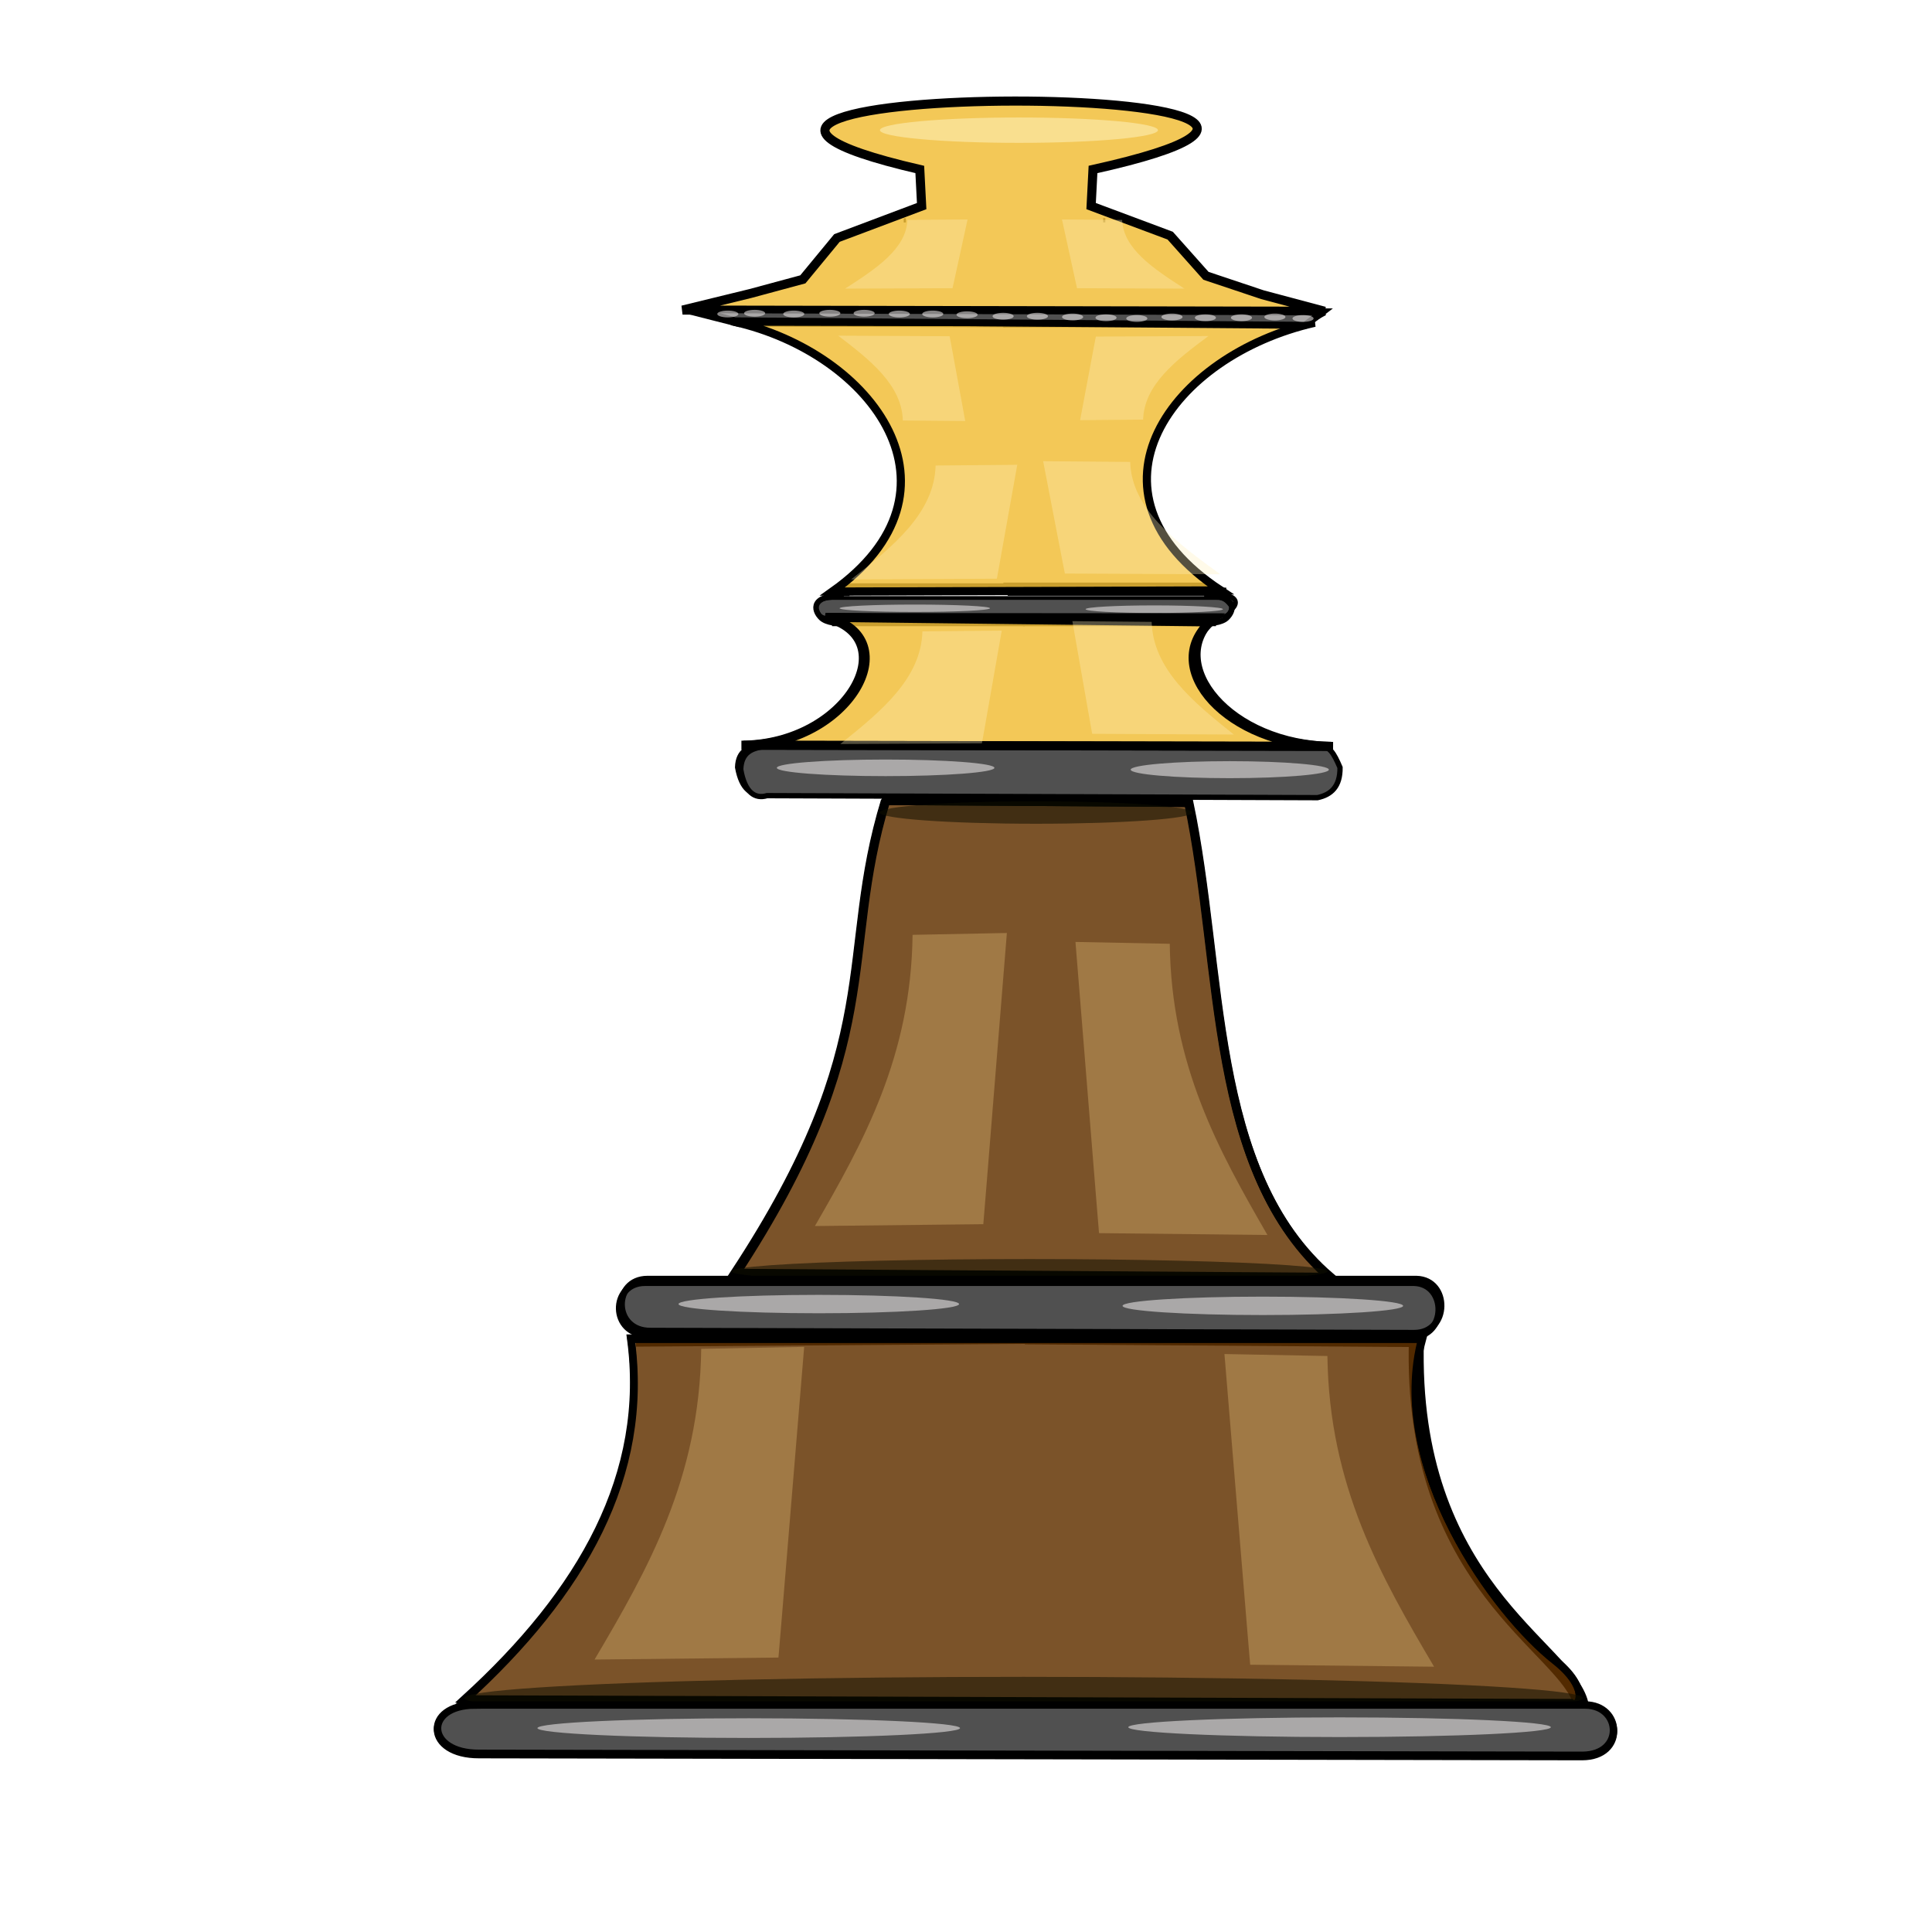 <?xml version="1.0" encoding="UTF-8" standalone="no"?>
<!-- Created with Inkscape (http://www.inkscape.org/) -->

<svg
   xmlns:dc="http://purl.org/dc/elements/1.1/"
   xmlns:cc="http://creativecommons.org/ns#"
   xmlns:rdf="http://www.w3.org/1999/02/22-rdf-syntax-ns#"
   xmlns:svg="http://www.w3.org/2000/svg"
   xmlns="http://www.w3.org/2000/svg"
   xmlns:xlink="http://www.w3.org/1999/xlink"
   xmlns:sodipodi="http://sodipodi.sourceforge.net/DTD/sodipodi-0.dtd"
   xmlns:inkscape="http://www.inkscape.org/namespaces/inkscape"
   width="353.63"
   height="353.63"
   id="svg2"
   sodipodi:version="0.32"
   inkscape:version="0.91 r13725"
   version="1.0"
   sodipodi:docname="bq.svg"
   inkscape:output_extension="org.inkscape.output.svg.inkscape">
  <defs
     id="defs4">
    <linearGradient
       inkscape:collect="always"
       id="linearGradient3693">
      <stop
         style="stop-color:#ffff82;stop-opacity:1;"
         offset="0"
         id="stop3695" />
      <stop
         style="stop-color:#ffff82;stop-opacity:0;"
         offset="1"
         id="stop3697" />
    </linearGradient>
    <linearGradient
       id="linearGradient3645">
      <stop
         style="stop-color:#ffff23;stop-opacity:0.498;"
         offset="0"
         id="stop3649" />
      <stop
         id="stop3651"
         offset="1"
         style="stop-color:#ffff23;stop-opacity:0;" />
    </linearGradient>
    <linearGradient
       id="linearGradient3635">
      <stop
         style="stop-color:#ffff23;stop-opacity:1;"
         offset="0"
         id="stop3637" />
      <stop
         id="stop3643"
         offset="0.5"
         style="stop-color:#ffff23;stop-opacity:0.498;" />
      <stop
         style="stop-color:#ffff23;stop-opacity:0;"
         offset="1"
         id="stop3639" />
    </linearGradient>
    <inkscape:perspective
       sodipodi:type="inkscape:persp3d"
       inkscape:vp_x="0 : 526.18109 : 1"
       inkscape:vp_y="6.1230318e-14 : 1000 : 0"
       inkscape:vp_z="744.09448 : 526.18109 : 1"
       inkscape:persp3d-origin="372.04724 : 350.78739 : 1"
       id="perspective10" />
    <inkscape:perspective
       id="perspective3299"
       inkscape:persp3d-origin="372.04724 : 350.78739 : 1"
       inkscape:vp_z="744.09448 : 526.18109 : 1"
       inkscape:vp_y="0 : 1000 : 0"
       inkscape:vp_x="0 : 526.18109 : 1"
       sodipodi:type="inkscape:persp3d" />
    <linearGradient
       inkscape:collect="always"
       xlink:href="#linearGradient3693"
       id="linearGradient3721"
       x1="212.179"
       y1="114.928"
       x2="145.873"
       y2="79.565"
       gradientUnits="userSpaceOnUse" />
    <filter
       inkscape:collect="always"
       style="color-interpolation-filters:sRGB"
       id="filter9763-1-6"
       x="-0.279"
       width="1.558"
       y="-0.193"
       height="1.386">
      <feGaussianBlur
         inkscape:collect="always"
         stdDeviation="4.579"
         id="feGaussianBlur9765-0-6" />
    </filter>
    <filter
       inkscape:collect="always"
       style="color-interpolation-filters:sRGB"
       id="filter9763-1"
       x="-0.279"
       width="1.558"
       y="-0.193"
       height="1.386">
      <feGaussianBlur
         inkscape:collect="always"
         stdDeviation="4.579"
         id="feGaussianBlur9765-0" />
    </filter>
    <filter
       inkscape:collect="always"
       style="color-interpolation-filters:sRGB"
       id="filter9763-9"
       x="-0.279"
       width="1.558"
       y="-0.193"
       height="1.386">
      <feGaussianBlur
         inkscape:collect="always"
         stdDeviation="4.579"
         id="feGaussianBlur9765-9" />
    </filter>
    <filter
       inkscape:collect="always"
       style="color-interpolation-filters:sRGB"
       id="filter9763"
       x="-0.279"
       width="1.558"
       y="-0.193"
       height="1.386">
      <feGaussianBlur
         inkscape:collect="always"
         stdDeviation="4.579"
         id="feGaussianBlur9765" />
    </filter>
    <filter
       inkscape:collect="always"
       style="color-interpolation-filters:sRGB"
       id="filter7658-4-8-8-7-5-2-9-9-3-5"
       x="-0.026"
       width="1.053"
       y="-0.566"
       height="2.132">
      <feGaussianBlur
         inkscape:collect="always"
         stdDeviation="0.85"
         id="feGaussianBlur7660-2-0-5-8-0-5-22-1-3-7" />
    </filter>
    <filter
       inkscape:collect="always"
       style="color-interpolation-filters:sRGB"
       id="filter7658-4-8-8-7-5-2-9-9-3"
       x="-0.026"
       width="1.053"
       y="-0.566"
       height="2.132">
      <feGaussianBlur
         inkscape:collect="always"
         stdDeviation="0.85"
         id="feGaussianBlur7660-2-0-5-8-0-5-22-1-3" />
    </filter>
    <filter
       inkscape:collect="always"
       style="color-interpolation-filters:sRGB"
       id="filter7658-4-8-8-7-5-2-9-9"
       x="-0.026"
       width="1.053"
       y="-0.566"
       height="2.132">
      <feGaussianBlur
         inkscape:collect="always"
         stdDeviation="0.85"
         id="feGaussianBlur7660-2-0-5-8-0-5-22-1" />
    </filter>
    <filter
       inkscape:collect="always"
       style="color-interpolation-filters:sRGB"
       id="filter7658-4-8-9-2"
       x="-0.026"
       width="1.053"
       y="-0.566"
       height="2.132">
      <feGaussianBlur
         inkscape:collect="always"
         stdDeviation="0.85"
         id="feGaussianBlur7660-2-0-8-8" />
    </filter>
    <filter
       inkscape:collect="always"
       style="color-interpolation-filters:sRGB"
       id="filter7658-4-8-9"
       x="-0.026"
       width="1.053"
       y="-0.566"
       height="2.132">
      <feGaussianBlur
         inkscape:collect="always"
         stdDeviation="0.85"
         id="feGaussianBlur7660-2-0-8" />
    </filter>
    <filter
       inkscape:collect="always"
       style="color-interpolation-filters:sRGB"
       id="filter7658-4-8-3"
       x="-0.026"
       width="1.053"
       y="-0.566"
       height="2.132">
      <feGaussianBlur
         inkscape:collect="always"
         stdDeviation="0.85"
         id="feGaussianBlur7660-2-0-9" />
    </filter>
    <filter
       inkscape:collect="always"
       style="color-interpolation-filters:sRGB"
       id="filter7658-4-8"
       x="-0.026"
       width="1.053"
       y="-0.566"
       height="2.132">
      <feGaussianBlur
         inkscape:collect="always"
         stdDeviation="0.85"
         id="feGaussianBlur7660-2-0" />
    </filter>
    <filter
       inkscape:collect="always"
       style="color-interpolation-filters:sRGB"
       id="filter7658-4"
       x="-0.026"
       width="1.053"
       y="-0.566"
       height="2.132">
      <feGaussianBlur
         inkscape:collect="always"
         stdDeviation="0.85"
         id="feGaussianBlur7660-2" />
    </filter>
    <filter
       inkscape:collect="always"
       style="color-interpolation-filters:sRGB"
       id="filter7658"
       x="-0.026"
       width="1.053"
       y="-0.566"
       height="2.132">
      <feGaussianBlur
         inkscape:collect="always"
         stdDeviation="0.85"
         id="feGaussianBlur7660" />
    </filter>
    <filter
       inkscape:collect="always"
       style="color-interpolation-filters:sRGB"
       id="filter7658-4-8-8-7-5-2-9-9-5"
       x="-0.026"
       width="1.053"
       y="-0.566"
       height="2.132">
      <feGaussianBlur
         inkscape:collect="always"
         stdDeviation="0.85"
         id="feGaussianBlur7660-2-0-5-8-0-5-22-1-30" />
    </filter>
    <filter
       inkscape:collect="always"
       style="color-interpolation-filters:sRGB"
       id="filter7658-4-8-9-2-3"
       x="-0.026"
       width="1.053"
       y="-0.566"
       height="2.132">
      <feGaussianBlur
         inkscape:collect="always"
         stdDeviation="0.85"
         id="feGaussianBlur7660-2-0-8-8-4" />
    </filter>
    <filter
       inkscape:collect="always"
       style="color-interpolation-filters:sRGB"
       id="filter7658-4-8-9-3"
       x="-0.026"
       width="1.053"
       y="-0.566"
       height="2.132">
      <feGaussianBlur
         inkscape:collect="always"
         stdDeviation="0.85"
         id="feGaussianBlur7660-2-0-8-1" />
    </filter>
    <filter
       inkscape:collect="always"
       style="color-interpolation-filters:sRGB"
       id="filter9763-1-6-6"
       x="-0.279"
       width="1.558"
       y="-0.193"
       height="1.386">
      <feGaussianBlur
         inkscape:collect="always"
         stdDeviation="4.579"
         id="feGaussianBlur9765-0-6-9" />
    </filter>
    <filter
       inkscape:collect="always"
       style="color-interpolation-filters:sRGB"
       id="filter9763-1-6-6-7"
       x="-0.279"
       width="1.558"
       y="-0.193"
       height="1.386">
      <feGaussianBlur
         inkscape:collect="always"
         stdDeviation="4.579"
         id="feGaussianBlur9765-0-6-9-3" />
    </filter>
    <filter
       inkscape:collect="always"
       style="color-interpolation-filters:sRGB"
       id="filter9763-1-6-6-8"
       x="-0.279"
       width="1.558"
       y="-0.193"
       height="1.386">
      <feGaussianBlur
         inkscape:collect="always"
         stdDeviation="4.579"
         id="feGaussianBlur9765-0-6-9-0" />
    </filter>
    <filter
       inkscape:collect="always"
       style="color-interpolation-filters:sRGB"
       id="filter9763-1-6-6-8-1"
       x="-0.279"
       width="1.558"
       y="-0.193"
       height="1.386">
      <feGaussianBlur
         inkscape:collect="always"
         stdDeviation="4.579"
         id="feGaussianBlur9765-0-6-9-0-0" />
    </filter>
    <filter
       inkscape:collect="always"
       style="color-interpolation-filters:sRGB"
       id="filter9763-1-6-6-8-1-6"
       x="-0.279"
       width="1.558"
       y="-0.193"
       height="1.386">
      <feGaussianBlur
         inkscape:collect="always"
         stdDeviation="4.579"
         id="feGaussianBlur9765-0-6-9-0-0-5" />
    </filter>
    <filter
       inkscape:collect="always"
       style="color-interpolation-filters:sRGB"
       id="filter9763-1-6-6-8-2"
       x="-0.279"
       width="1.558"
       y="-0.193"
       height="1.386">
      <feGaussianBlur
         inkscape:collect="always"
         stdDeviation="4.579"
         id="feGaussianBlur9765-0-6-9-0-5" />
    </filter>
    <filter
       inkscape:collect="always"
       style="color-interpolation-filters:sRGB"
       id="filter9763-1-6-6-8-20"
       x="-0.279"
       width="1.558"
       y="-0.193"
       height="1.386">
      <feGaussianBlur
         inkscape:collect="always"
         stdDeviation="4.579"
         id="feGaussianBlur9765-0-6-9-0-3" />
    </filter>
    <filter
       inkscape:collect="always"
       style="color-interpolation-filters:sRGB"
       id="filter9763-1-6-6-8-20-6"
       x="-0.279"
       width="1.558"
       y="-0.193"
       height="1.386">
      <feGaussianBlur
         inkscape:collect="always"
         stdDeviation="4.579"
         id="feGaussianBlur9765-0-6-9-0-3-5" />
    </filter>
    <filter
       inkscape:collect="always"
       style="color-interpolation-filters:sRGB"
       id="filter7658-4-8-90"
       x="-0.026"
       width="1.053"
       y="-0.566"
       height="2.132">
      <feGaussianBlur
         inkscape:collect="always"
         stdDeviation="0.85"
         id="feGaussianBlur7660-2-0-7" />
    </filter>
    <filter
       inkscape:collect="always"
       style="color-interpolation-filters:sRGB"
       id="filter7658-4-8-9-8"
       x="-0.026"
       width="1.053"
       y="-0.566"
       height="2.132">
      <feGaussianBlur
         inkscape:collect="always"
         stdDeviation="0.85"
         id="feGaussianBlur7660-2-0-8-0" />
    </filter>
    <filter
       inkscape:collect="always"
       style="color-interpolation-filters:sRGB"
       id="filter7658-4-8-9-8-0"
       x="-0.026"
       width="1.053"
       y="-0.566"
       height="2.132">
      <feGaussianBlur
         inkscape:collect="always"
         stdDeviation="0.85"
         id="feGaussianBlur7660-2-0-8-0-2" />
    </filter>
    <filter
       inkscape:collect="always"
       style="color-interpolation-filters:sRGB"
       id="filter7658-4-8-9-8-4"
       x="-0.026"
       width="1.053"
       y="-0.566"
       height="2.132">
      <feGaussianBlur
         inkscape:collect="always"
         stdDeviation="0.85"
         id="feGaussianBlur7660-2-0-8-0-0" />
    </filter>
    <filter
       inkscape:collect="always"
       style="color-interpolation-filters:sRGB"
       id="filter7658-4-8-9-8-9"
       x="-0.026"
       width="1.053"
       y="-0.566"
       height="2.132">
      <feGaussianBlur
         inkscape:collect="always"
         stdDeviation="0.85"
         id="feGaussianBlur7660-2-0-8-0-7" />
    </filter>
    <filter
       inkscape:collect="always"
       style="color-interpolation-filters:sRGB"
       id="filter7658-4-8-9-8-97"
       x="-0.026"
       width="1.053"
       y="-0.566"
       height="2.132">
      <feGaussianBlur
         inkscape:collect="always"
         stdDeviation="0.85"
         id="feGaussianBlur7660-2-0-8-0-5" />
    </filter>
    <filter
       inkscape:collect="always"
       style="color-interpolation-filters:sRGB"
       id="filter7658-4-8-9-8-2"
       x="-0.026"
       width="1.053"
       y="-0.566"
       height="2.132">
      <feGaussianBlur
         inkscape:collect="always"
         stdDeviation="0.85"
         id="feGaussianBlur7660-2-0-8-0-4" />
    </filter>
    <filter
       inkscape:collect="always"
       style="color-interpolation-filters:sRGB"
       id="filter7658-4-8-9-8-5"
       x="-0.026"
       width="1.053"
       y="-0.566"
       height="2.132">
      <feGaussianBlur
         inkscape:collect="always"
         stdDeviation="0.85"
         id="feGaussianBlur7660-2-0-8-0-21" />
    </filter>
    <filter
       inkscape:collect="always"
       style="color-interpolation-filters:sRGB"
       id="filter7658-4-8-9-8-3"
       x="-0.026"
       width="1.053"
       y="-0.566"
       height="2.132">
      <feGaussianBlur
         inkscape:collect="always"
         stdDeviation="0.85"
         id="feGaussianBlur7660-2-0-8-0-27" />
    </filter>
    <filter
       inkscape:collect="always"
       style="color-interpolation-filters:sRGB"
       id="filter7658-4-8-9-8-48"
       x="-0.026"
       width="1.053"
       y="-0.566"
       height="2.132">
      <feGaussianBlur
         inkscape:collect="always"
         stdDeviation="0.85"
         id="feGaussianBlur7660-2-0-8-0-43" />
    </filter>
    <filter
       inkscape:collect="always"
       style="color-interpolation-filters:sRGB"
       id="filter7658-4-8-9-8-7"
       x="-0.026"
       width="1.053"
       y="-0.566"
       height="2.132">
      <feGaussianBlur
         inkscape:collect="always"
         stdDeviation="0.85"
         id="feGaussianBlur7660-2-0-8-0-54" />
    </filter>
    <filter
       inkscape:collect="always"
       style="color-interpolation-filters:sRGB"
       id="filter7658-4-8-9-8-1"
       x="-0.026"
       width="1.053"
       y="-0.566"
       height="2.132">
      <feGaussianBlur
         inkscape:collect="always"
         stdDeviation="0.85"
         id="feGaussianBlur7660-2-0-8-0-3" />
    </filter>
    <filter
       inkscape:collect="always"
       style="color-interpolation-filters:sRGB"
       id="filter7658-4-8-9-8-04"
       x="-0.026"
       width="1.053"
       y="-0.566"
       height="2.132">
      <feGaussianBlur
         inkscape:collect="always"
         stdDeviation="0.85"
         id="feGaussianBlur7660-2-0-8-0-6" />
    </filter>
    <filter
       inkscape:collect="always"
       style="color-interpolation-filters:sRGB"
       id="filter7658-4-8-9-8-92"
       x="-0.026"
       width="1.053"
       y="-0.566"
       height="2.132">
      <feGaussianBlur
         inkscape:collect="always"
         stdDeviation="0.85"
         id="feGaussianBlur7660-2-0-8-0-68" />
    </filter>
    <filter
       inkscape:collect="always"
       style="color-interpolation-filters:sRGB"
       id="filter7658-4-8-9-8-02"
       x="-0.026"
       width="1.053"
       y="-0.566"
       height="2.132">
      <feGaussianBlur
         inkscape:collect="always"
         stdDeviation="0.85"
         id="feGaussianBlur7660-2-0-8-0-69" />
    </filter>
    <filter
       inkscape:collect="always"
       style="color-interpolation-filters:sRGB"
       id="filter7658-4-8-9-8-975"
       x="-0.026"
       width="1.053"
       y="-0.566"
       height="2.132">
      <feGaussianBlur
         inkscape:collect="always"
         stdDeviation="0.85"
         id="feGaussianBlur7660-2-0-8-0-72" />
    </filter>
    <filter
       inkscape:collect="always"
       style="color-interpolation-filters:sRGB"
       id="filter7658-4-8-9-8-973"
       x="-0.026"
       width="1.053"
       y="-0.566"
       height="2.132">
      <feGaussianBlur
         inkscape:collect="always"
         stdDeviation="0.85"
         id="feGaussianBlur7660-2-0-8-0-8" />
    </filter>
    <filter
       inkscape:collect="always"
       style="color-interpolation-filters:sRGB"
       id="filter7658-4-8-9-8-8"
       x="-0.026"
       width="1.053"
       y="-0.566"
       height="2.132">
      <feGaussianBlur
         inkscape:collect="always"
         stdDeviation="0.85"
         id="feGaussianBlur7660-2-0-8-0-58" />
    </filter>
    <filter
       inkscape:collect="always"
       style="color-interpolation-filters:sRGB"
       id="filter7658-4-8-9-8-86"
       x="-0.026"
       width="1.053"
       y="-0.566"
       height="2.132">
      <feGaussianBlur
         inkscape:collect="always"
         stdDeviation="0.85"
         id="feGaussianBlur7660-2-0-8-0-02" />
    </filter>
  </defs>
  <sodipodi:namedview
     id="base"
     pagecolor="#ffffff"
     bordercolor="#666666"
     borderopacity="1.0"
     gridtolerance="5"
     guidetolerance="5"
     objecttolerance="5"
     inkscape:pageopacity="0.0"
     inkscape:pageshadow="2"
     inkscape:zoom="1.5256694"
     inkscape:cx="109.85178"
     inkscape:cy="202.44091"
     inkscape:document-units="px"
     inkscape:current-layer="layer15"
     showgrid="true"
     inkscape:snap-guide="false"
     inkscape:object-paths="false"
     inkscape:object-nodes="false"
     inkscape:snap-bbox="false"
     inkscape:window-width="1680"
     inkscape:window-height="1002"
     inkscape:window-x="0"
     inkscape:window-y="0"
     showguides="true"
     inkscape:guide-bbox="true"
     inkscape:snap-nodes="true"
     inkscape:snap-intersection-line-segments="false"
     inkscape:bbox-paths="true"
     inkscape:bbox-nodes="true"
     inkscape:snap-global="true"
     inkscape:snap-intersection-grid-guide="false"
     showborder="false"
     inkscape:showpageshadow="false"
     inkscape:snap-grids="false"
     inkscape:window-maximized="1">
    <sodipodi:guide
       orientation="1,0"
       position="322.689,206.095"
       id="guide2405" />
    <sodipodi:guide
       orientation="1,0"
       position="30.943,205.136"
       id="guide2407" />
    <sodipodi:guide
       orientation="0,1"
       position="144.667,30.943"
       id="guide2409" />
    <sodipodi:guide
       orientation="0,1"
       position="171.457,322.689"
       id="guide2411" />
    <sodipodi:guide
       orientation="1,0"
       position="196.049,47.738"
       id="guide2413" />
    <sodipodi:guide
       orientation="0,1"
       position="135.482,176.815"
       id="guide2415" />
    <inkscape:grid
       type="xygrid"
       id="grid5815" />
  </sodipodi:namedview>
  <g
     inkscape:groupmode="layer"
     id="layer4"
     inkscape:label="base"
     style="display:inline">
    <path
       style="display:inline;opacity:1;fill:none;fill-rule:evenodd;stroke:#000000;stroke-width:2.01px;stroke-linecap:butt;stroke-linejoin:miter;stroke-opacity:1"
       d="m 225.039,296.991 0,0"
       id="path7873-6-7-4"
       inkscape:connector-curvature="0"
       sodipodi:nodetypes="cc" />
    <path
       style="display:inline;opacity:1;fill:none;fill-rule:evenodd;stroke:#000000;stroke-width:2.746;stroke-linecap:butt;stroke-linejoin:miter;stroke-miterlimit:4;stroke-dasharray:none;stroke-opacity:1"
       d="m 187.601,244.689 71.657,0.503 c -1.329,44.987 27.646,56.278 30.109,66.668 l 0,0 0,0"
       id="path4315-1-6"
       inkscape:connector-curvature="0"
       sodipodi:nodetypes="ccccc" />
    <path
       style="display:inline;opacity:1;fill:none;fill-rule:evenodd;stroke:#000000;stroke-width:2.01px;stroke-linecap:butt;stroke-linejoin:miter;stroke-opacity:1"
       d="m 150.62,296.878 0,0"
       id="path7873-6-5-1-1"
       inkscape:connector-curvature="0"
       sodipodi:nodetypes="cc" />
    <path
       style="display:inline;opacity:1;fill:none;fill-rule:evenodd;stroke:#000000;stroke-width:2.77;stroke-linecap:butt;stroke-linejoin:miter;stroke-miterlimit:4;stroke-dasharray:none;stroke-opacity:1"
       d="m 188.048,244.592 -71.643,0.512"
       id="path4315-37-3-4"
       inkscape:connector-curvature="0"
       sodipodi:nodetypes="cc" />
    <path
       style="display:inline;opacity:1;fill:#623300;fill-opacity:0.839;fill-rule:evenodd;stroke:#000000;stroke-width:1.347px;stroke-linecap:butt;stroke-linejoin:miter;stroke-opacity:1"
       d="m 115.515,245.153 144.841,0 c -6.323,23.412 13.261,50.202 24.282,58.864 6.285,4.939 4.683,9.027 3.037,7.86 L 85.117,311.2 c 21.512,-19.581 33.79,-41.137 30.398,-66.047 z"
       id="path11539"
       inkscape:connector-curvature="0"
       sodipodi:nodetypes="ccsccc" />
    <path
       style="display:inline;fill:#623300;fill-opacity:0.839;fill-rule:evenodd;stroke:#000000;stroke-width:1.613px;stroke-linecap:butt;stroke-linejoin:miter;stroke-opacity:1"
       d="m 162.142,146.548 55.491,0.36 c 6.426,30.594 3.442,67.646 25.999,87.086 l -109.041,-0.72 c 28.07,-42.812 18.868,-58.186 27.551,-86.726 z"
       id="path11595"
       inkscape:connector-curvature="0"
       sodipodi:nodetypes="ccccc" />
  </g>
  <g
     inkscape:groupmode="layer"
     id="layer11"
     inkscape:label="base light"
     style="display:inline">
    <path
       style="display:inline;opacity:1;fill:none;fill-rule:evenodd;stroke:#000000;stroke-width:1.347px;stroke-linecap:butt;stroke-linejoin:miter;stroke-opacity:1"
       d="m 115.423,244.923 144.841,0 c -6.323,23.412 13.261,50.202 24.282,58.864 6.285,4.939 4.683,9.027 3.037,7.86 L 85.025,310.969 C 106.537,291.389 118.815,269.832 115.423,244.923 Z"
       id="path11539-4"
       inkscape:connector-curvature="0"
       sodipodi:nodetypes="ccsccc" />
    <path
       style="display:inline;fill:none;fill-opacity:1;fill-rule:evenodd;stroke:#000000;stroke-width:1.61px;stroke-linecap:butt;stroke-linejoin:miter;stroke-opacity:1"
       d="m 162.049,146.547 55.491,0.359 c 6.426,30.514 3.442,67.47 26,86.86 l -109.043,-0.718 c 28.07,-42.701 18.868,-58.035 27.552,-86.501 z"
       id="path11595-2"
       inkscape:connector-curvature="0"
       sodipodi:nodetypes="ccccc" />
    <ellipse
       style="display:inline;opacity:0.734;fill:#0f0f00;fill-opacity:1;fill-rule:evenodd;stroke:none;stroke-width:0;stroke-miterlimit:4;stroke-dasharray:none;stroke-opacity:0.417;filter:url(#filter7658-4-8-8-7-5-2-9-9)"
       id="path7456-2-6-7-2-9-0-6-59"
       cx="237.928"
       cy="239.254"
       rx="38.672"
       ry="1.802"
       transform="matrix(0.74,0,0,1.142,13.566,-124.508)" />
    <ellipse
       style="display:inline;opacity:0.734;fill:#0f0f00;fill-opacity:1;fill-rule:evenodd;stroke:none;stroke-width:0;stroke-miterlimit:4;stroke-dasharray:none;stroke-opacity:0.417;filter:url(#filter7658-4-8-8-7-5-2-9-9-3)"
       id="path7456-2-6-7-2-9-0-6-59-1"
       cx="237.928"
       cy="239.254"
       rx="38.672"
       ry="1.802"
       transform="matrix(2.647,0,0,2.158,-442.442,-205.495)" />
    <ellipse
       style="display:inline;opacity:0.734;fill:#0f0f00;fill-opacity:1;fill-rule:evenodd;stroke:none;stroke-width:0;stroke-miterlimit:4;stroke-dasharray:none;stroke-opacity:0.417;filter:url(#filter7658-4-8-8-7-5-2-9-9-3-5)"
       id="path7456-2-6-7-2-9-0-6-59-1-7"
       cx="237.928"
       cy="239.254"
       rx="38.672"
       ry="1.802"
       transform="matrix(1.411,0,0,1.245,-147.287,-65.172)" />
    <path
       style="display:inline;opacity:0.578;fill:#fdd88d;fill-opacity:0.839;fill-rule:evenodd;stroke:none;stroke-width:1px;stroke-linecap:butt;stroke-linejoin:miter;stroke-opacity:1;filter:url(#filter9763)"
       d="m 216.92,247.783 c 4.838,57.007 4.838,56.646 4.838,56.646 l 34.557,0.361 c -9.985,-16.404 -19.732,-32.987 -20.043,-56.646 z"
       id="path9545-8-1-3"
       inkscape:connector-curvature="0"
       sodipodi:nodetypes="ccccc"
       transform="matrix(0.974,0,0,1.004,12.84,-0.937)" />
    <path
       style="display:inline;opacity:0.578;fill:#fdd88d;fill-opacity:0.839;fill-rule:evenodd;stroke:none;stroke-width:1px;stroke-linecap:butt;stroke-linejoin:miter;stroke-opacity:1;filter:url(#filter9763-9)"
       d="m 216.92,247.783 c 4.838,57.007 4.838,56.646 4.838,56.646 l 34.557,0.361 c -9.985,-16.404 -19.732,-32.987 -20.043,-56.646 z"
       id="path9545-8-1-3-3"
       inkscape:connector-curvature="0"
       sodipodi:nodetypes="ccccc"
       transform="matrix(-0.974,0,0,1.004,358.477,-2.248)" />
    <path
       style="display:inline;opacity:0.578;fill:#fdd88d;fill-opacity:0.839;fill-rule:evenodd;stroke:none;stroke-width:1px;stroke-linecap:butt;stroke-linejoin:miter;stroke-opacity:1;filter:url(#filter9763-1)"
       d="m 216.92,247.783 c 4.838,57.007 4.838,56.646 4.838,56.646 l 34.557,0.361 c -9.985,-16.404 -19.732,-32.987 -20.043,-56.646 z"
       id="path9545-8-1-3-7"
       inkscape:connector-curvature="0"
       sodipodi:nodetypes="ccccc"
       transform="matrix(-0.892,0,0,0.941,377.79,-62.393)" />
    <path
       style="display:inline;opacity:0.578;fill:#fdd88d;fill-opacity:0.839;fill-rule:evenodd;stroke:none;stroke-width:1px;stroke-linecap:butt;stroke-linejoin:miter;stroke-opacity:1;filter:url(#filter9763-1-6)"
       d="m 216.92,247.783 c 4.838,57.007 4.838,56.646 4.838,56.646 l 34.557,0.361 c -9.985,-16.404 -19.732,-32.987 -20.043,-56.646 z"
       id="path9545-8-1-3-7-2"
       inkscape:connector-curvature="0"
       sodipodi:nodetypes="ccccc"
       transform="matrix(0.892,0,0,0.941,3.358,-60.755)" />
  </g>
  <g
     inkscape:groupmode="layer"
     id="layer12"
     inkscape:label="base spacers"
     style="display:inline">
    <path
       style="display:inline;fill:#505050;fill-opacity:1;fill-rule:evenodd;stroke:#000000;stroke-width:1.174px;stroke-linecap:butt;stroke-linejoin:miter;stroke-opacity:1"
       d="m 118.056,234.8 140.745,0 c 6.123,0.15 6.083,9.884 -0.381,9.901 l -139.791,-0.388 c -7.018,0.069 -6.942,-9.521 -0.572,-9.513 z"
       id="path9774-2-8"
       inkscape:connector-curvature="0"
       sodipodi:nodetypes="ccccc" />
    <path
       style="display:inline;fill:#461e00;fill-opacity:1;fill-rule:evenodd;stroke:#000000;stroke-width:0.955px;stroke-linecap:butt;stroke-linejoin:miter;stroke-opacity:1"
       d="m 139.389,136.333 101.066,0 c 1.943,-0.16 2.707,1.206 3.834,3.753 0.045,3.37 -1.604,4.844 -4.108,5.362 l -100.382,-0.357 c -2.187,0.641 -4.062,-0.538 -4.793,-4.647 0.101,-3.146 2.122,-3.783 4.382,-4.111 z"
       id="path9774-1-8-6-6-3"
       inkscape:connector-curvature="0"
       sodipodi:nodetypes="ccccccc" />
    <path
       style="display:inline;fill:#461e00;fill-opacity:1;fill-rule:evenodd;stroke:#000000;stroke-width:1.361px;stroke-linecap:butt;stroke-linejoin:miter;stroke-opacity:1"
       d="m 86.899,312.314 203.274,0 c 6.655,0.029 7.282,9.178 -0.551,9.208 l -201.897,-0.361 c -9.879,0.053 -10.206,-8.804 -0.826,-8.847 z"
       id="path9774-1-8-6-6"
       inkscape:connector-curvature="0"
       sodipodi:nodetypes="ccccc" />
    <ellipse
       style="display:inline;opacity:0.734;fill:#0f0f00;fill-opacity:1;fill-rule:evenodd;stroke:none;stroke-width:0;stroke-miterlimit:4;stroke-dasharray:none;stroke-opacity:0.417;filter:url(#filter7658-4-8-8-7-5-2-9-9-5)"
       id="path7456-2-6-7-2-9-0-6-59-13"
       cx="237.928"
       cy="239.254"
       rx="38.672"
       ry="1.802"
       transform="matrix(0.583,0,0,0.435,50.312,8.836)" />
    <path
       style="display:inline;fill:#461e00;fill-opacity:1;fill-rule:evenodd;stroke:#000000;stroke-width:0.43px;stroke-linecap:butt;stroke-linejoin:miter;stroke-opacity:1"
       d="m 152.917,109.334 69.645,0 c 1.339,-0.047 1.865,0.354 2.642,1.103 0.031,0.99 -1.105,1.423 -2.831,1.575 l -69.174,-0.105 c -1.507,0.188 -2.799,-0.158 -3.303,-1.365 0.069,-0.924 1.463,-1.112 3.02,-1.208 z"
       id="path9774-1-8-6-6-3-7"
       inkscape:connector-curvature="0"
       sodipodi:nodetypes="ccccccc" />
    <path
       style="display:inline;opacity:1;fill:none;fill-rule:evenodd;stroke:#000000;stroke-width:0.99;stroke-linecap:butt;stroke-linejoin:miter;stroke-miterlimit:4;stroke-dasharray:none;stroke-opacity:1"
       d="m 185.753,107.774 c 37.787,0 37.787,0 37.787,0 l 0,0"
       id="path4313-9-5"
       inkscape:connector-curvature="0" />
    <path
       style="display:inline;opacity:1;fill:none;fill-rule:evenodd;stroke:#000000;stroke-width:0.948;stroke-linecap:butt;stroke-linejoin:miter;stroke-miterlimit:4;stroke-dasharray:none;stroke-opacity:1"
       d="m 188.144,112.422 c 35.032,0 35.09,0 35.09,0"
       id="path4315-3-0"
       inkscape:connector-curvature="0" />
    <path
       style="display:inline;opacity:1;fill:none;fill-rule:evenodd;stroke:#000000;stroke-width:0.883;stroke-linecap:butt;stroke-linejoin:miter;stroke-miterlimit:4;stroke-dasharray:none;stroke-opacity:1"
       d="m 221.081,108.67 c 5.944,-0.114 5.681,1.932 4.078,3.059 -0.893,0.627 -3.256,0.858 -3.77,0.505"
       id="path4360-1-8"
       inkscape:connector-curvature="0"
       sodipodi:nodetypes="csc" />
    <path
       style="display:inline;opacity:1;fill:none;fill-rule:evenodd;stroke:#000000;stroke-width:0.934;stroke-linecap:butt;stroke-linejoin:miter;stroke-miterlimit:4;stroke-dasharray:none;stroke-opacity:1"
       d="m 186.661,107.776 c -33.623,0 -33.623,0 -33.623,0 l 0,0"
       id="path4313-9-7-8"
       inkscape:connector-curvature="0" />
    <path
       style="display:inline;opacity:1;fill:none;fill-rule:evenodd;stroke:#000000;stroke-width:0.948;stroke-linecap:butt;stroke-linejoin:miter;stroke-miterlimit:4;stroke-dasharray:none;stroke-opacity:1"
       d="m 188.444,112.423 c -35.032,0 -35.09,0 -35.09,0"
       id="path4315-3-6-4"
       inkscape:connector-curvature="0" />
    <path
       style="display:inline;opacity:1;fill:none;fill-rule:evenodd;stroke:#000000;stroke-width:0.883;stroke-linecap:butt;stroke-linejoin:miter;stroke-miterlimit:4;stroke-dasharray:none;stroke-opacity:1"
       d="m 155.506,108.672 c -5.944,-0.114 -5.681,1.932 -4.078,3.059 0.893,0.627 3.256,0.858 3.77,0.505"
       id="path4360-1-5-3"
       inkscape:connector-curvature="0"
       sodipodi:nodetypes="csc" />
  </g>
  <g
     inkscape:groupmode="layer"
     id="layer13"
     inkscape:label="base spacers light"
     style="display:inline">
    <path
       style="display:inline;fill:none;fill-opacity:1;fill-rule:evenodd;stroke:#000000;stroke-width:1.174px;stroke-linecap:butt;stroke-linejoin:miter;stroke-opacity:1"
       d="m 118.52,234.104 140.745,0 c 6.123,0.15 6.083,9.884 -0.381,9.901 l -139.791,-0.388 c -7.018,0.069 -6.942,-9.521 -0.572,-9.513 z"
       id="path9774-2-8-2"
       inkscape:connector-curvature="0"
       sodipodi:nodetypes="ccccc" />
    <path
       style="display:inline;fill:#505050;fill-opacity:1;fill-rule:evenodd;stroke:#000000;stroke-width:0.97px;stroke-linecap:butt;stroke-linejoin:miter;stroke-opacity:1"
       d="m 139.981,136.622 101.446,0 c 1.95,-0.165 2.717,1.241 3.849,3.862 0.046,3.468 -1.61,4.985 -4.124,5.518 L 140.394,145.634 c -2.195,0.659 -4.077,-0.554 -4.811,-4.782 0.101,-3.237 2.13,-3.893 4.399,-4.23 z"
       id="path9774-1-8-6-6-3-0"
       inkscape:connector-curvature="0"
       sodipodi:nodetypes="ccccccc" />
    <path
       style="display:inline;fill:#505050;fill-opacity:1;fill-rule:evenodd;stroke:#000000;stroke-width:1.361px;stroke-linecap:butt;stroke-linejoin:miter;stroke-opacity:1"
       d="m 86.899,312.083 203.274,0 c 6.655,0.029 7.282,9.178 -0.551,9.208 l -201.897,-0.361 c -9.879,0.053 -10.206,-8.804 -0.826,-8.847 z"
       id="path9774-1-8-6-6-0"
       inkscape:connector-curvature="0"
       sodipodi:nodetypes="ccccc" />
    <ellipse
       style="display:inline;opacity:0.734;fill:#f8f2f2;fill-opacity:1;fill-rule:evenodd;stroke:none;stroke-width:0;stroke-miterlimit:4;stroke-dasharray:none;stroke-opacity:0.417;filter:url(#filter7658)"
       id="path7456"
       cx="245.194"
       cy="316.146"
       rx="38.672"
       ry="1.802" />
    <ellipse
       style="display:inline;opacity:0.734;fill:#f8f2f2;fill-opacity:1;fill-rule:evenodd;stroke:none;stroke-width:0;stroke-miterlimit:4;stroke-dasharray:none;stroke-opacity:0.417;filter:url(#filter7658-4)"
       id="path7456-2"
       cx="137.045"
       cy="316.31"
       rx="38.672"
       ry="1.802" />
    <ellipse
       style="display:inline;opacity:0.734;fill:#f8f2f2;fill-opacity:1;fill-rule:evenodd;stroke:none;stroke-width:0;stroke-miterlimit:4;stroke-dasharray:none;stroke-opacity:0.417;filter:url(#filter7658-4-8)"
       id="path7456-2-6"
       cx="237.928"
       cy="239.254"
       rx="38.672"
       ry="1.802"
       transform="matrix(0.664,0,0,0.935,73.162,15.317)" />
    <ellipse
       style="display:inline;opacity:0.734;fill:#f8f2f2;fill-opacity:1;fill-rule:evenodd;stroke:none;stroke-width:0;stroke-miterlimit:4;stroke-dasharray:none;stroke-opacity:0.417;filter:url(#filter7658-4-8-3)"
       id="path7456-2-6-1"
       cx="237.928"
       cy="239.254"
       rx="38.672"
       ry="1.802"
       transform="matrix(0.664,0,0,0.935,-8.114,14.99)" />
    <ellipse
       style="display:inline;opacity:0.734;fill:#f8f2f2;fill-opacity:1;fill-rule:evenodd;stroke:none;stroke-width:0;stroke-miterlimit:4;stroke-dasharray:none;stroke-opacity:0.417;filter:url(#filter7658-4-8-9)"
       id="path7456-2-6-13"
       cx="237.928"
       cy="239.254"
       rx="38.672"
       ry="1.802"
       transform="matrix(0.469,0,0,0.863,113.507,-65.597)" />
    <ellipse
       style="display:inline;opacity:0.734;fill:#f8f2f2;fill-opacity:1;fill-rule:evenodd;stroke:none;stroke-width:0;stroke-miterlimit:4;stroke-dasharray:none;stroke-opacity:0.417;filter:url(#filter7658-4-8-9-2)"
       id="path7456-2-6-13-7"
       cx="237.928"
       cy="239.254"
       rx="38.672"
       ry="1.802"
       transform="matrix(0.515,0,0,0.843,39.57,-61.148)" />
    <path
       style="display:inline;fill:#505050;fill-opacity:1;fill-rule:evenodd;stroke:#000000;stroke-width:0.5px;stroke-linecap:butt;stroke-linejoin:miter;stroke-opacity:1"
       d="m 152.263,109.549 70.307,0 c 1.351,-0.063 1.883,0.475 2.668,1.478 0.032,1.327 -1.116,1.908 -2.858,2.112 l -69.831,-0.141 c -1.521,0.252 -2.826,-0.212 -3.334,-1.83 0.07,-1.239 1.476,-1.49 3.049,-1.619 z"
       id="path9774-1-8-6-6-3-0-5"
       inkscape:connector-curvature="0"
       sodipodi:nodetypes="ccccccc" />
    <ellipse
       style="display:inline;opacity:0.734;fill:#f8f2f2;fill-opacity:1;fill-rule:evenodd;stroke:none;stroke-width:0;stroke-miterlimit:4;stroke-dasharray:none;stroke-opacity:0.417;filter:url(#filter7658-4-8-9-3)"
       id="path7456-2-6-13-3"
       cx="237.928"
       cy="239.254"
       rx="38.672"
       ry="1.802"
       transform="matrix(0.325,0,0,0.385,133.949,19.392)" />
    <ellipse
       style="display:inline;opacity:0.734;fill:#f8f2f2;fill-opacity:1;fill-rule:evenodd;stroke:none;stroke-width:0;stroke-miterlimit:4;stroke-dasharray:none;stroke-opacity:0.417;filter:url(#filter7658-4-8-9-2-3)"
       id="path7456-2-6-13-7-6"
       cx="237.928"
       cy="239.254"
       rx="38.672"
       ry="1.802"
       transform="matrix(0.356,0,0,0.376,82.741,21.376)" />
    <path
       style="display:inline;opacity:1;fill:none;fill-rule:evenodd;stroke:#000000;stroke-width:1.175;stroke-linecap:butt;stroke-linejoin:miter;stroke-miterlimit:4;stroke-dasharray:none;stroke-opacity:1"
       d="m 184.446,108.462 c 39.699,0 39.699,0 39.699,0 l 0,0"
       id="path4313-9-77"
       inkscape:connector-curvature="0" />
    <path
       style="display:inline;opacity:1;fill:none;fill-rule:evenodd;stroke:#000000;stroke-width:1.101;stroke-linecap:butt;stroke-linejoin:miter;stroke-miterlimit:4;stroke-dasharray:none;stroke-opacity:1"
       d="m 187.281,114.063 c 35.228,0 35.286,0 35.286,0"
       id="path4315-3-61"
       inkscape:connector-curvature="0" />
    <path
       style="display:inline;opacity:1;fill:none;fill-rule:evenodd;stroke:#000000;stroke-width:1.025;stroke-linecap:butt;stroke-linejoin:miter;stroke-miterlimit:4;stroke-dasharray:none;stroke-opacity:1"
       d="m 220.403,109.034 c 5.977,-0.153 5.713,2.59 4.101,4.101 -0.898,0.841 -3.274,1.15 -3.791,0.677"
       id="path4360-1-7"
       inkscape:connector-curvature="0"
       sodipodi:nodetypes="csc" />
    <path
       style="display:inline;opacity:1;fill:none;fill-rule:evenodd;stroke:#000000;stroke-width:1.068;stroke-linecap:butt;stroke-linejoin:miter;stroke-miterlimit:4;stroke-dasharray:none;stroke-opacity:1"
       d="m 185.359,108.192 c -32.787,0 -32.787,0 -32.787,0 l 0,0"
       id="path4313-9-7-4"
       inkscape:connector-curvature="0" />
    <path
       style="display:inline;opacity:1;fill:none;fill-rule:evenodd;stroke:#000000;stroke-width:1.101;stroke-linecap:butt;stroke-linejoin:miter;stroke-miterlimit:4;stroke-dasharray:none;stroke-opacity:1"
       d="m 187.583,114.065 c -35.228,0 -35.286,0 -35.286,0"
       id="path4315-3-6-2"
       inkscape:connector-curvature="0" />
    <path
       style="display:inline;opacity:1;fill:none;fill-rule:evenodd;stroke:#000000;stroke-width:1.025;stroke-linecap:butt;stroke-linejoin:miter;stroke-miterlimit:4;stroke-dasharray:none;stroke-opacity:1"
       d="m 154.461,109.036 c -5.977,-0.153 -5.713,2.59 -4.101,4.101 0.898,0.841 3.274,1.15 3.791,0.677"
       id="path4360-1-5-7"
       inkscape:connector-curvature="0"
       sodipodi:nodetypes="csc" />
  </g>
  <g
     inkscape:groupmode="layer"
     id="layer14"
     inkscape:label="metaltop"
     style="display:inline">
    <path
       style="display:inline;opacity:1;fill:#f0bd37;fill-opacity:0.839;fill-rule:evenodd;stroke:#000000;stroke-width:1.646px;stroke-linecap:butt;stroke-linejoin:miter;stroke-opacity:1"
       d="m 136.057,136.413 c 19.422,-0.05 30.235,-19.583 15.372,-23.391 l 70.678,0.061 c -9.239,8.355 2.762,23.39 21.897,23.538 z"
       id="path11690-5"
       inkscape:connector-curvature="0"
       sodipodi:nodetypes="ccccc" />
    <path
       style="display:inline;opacity:1;fill:none;fill-rule:evenodd;stroke:#000000;stroke-width:0.978;stroke-linecap:butt;stroke-linejoin:miter;stroke-miterlimit:4;stroke-dasharray:none;stroke-opacity:1"
       d="m 186.065,107.733 c 36.822,0 36.822,0 36.822,0 l 0,0"
       id="path4313-9-5-4"
       inkscape:connector-curvature="0" />
    <path
       style="display:inline;opacity:1;fill:none;fill-rule:evenodd;stroke:#000000;stroke-width:0.944;stroke-linecap:butt;stroke-linejoin:miter;stroke-miterlimit:4;stroke-dasharray:none;stroke-opacity:1"
       d="m 186.973,107.735 c -34.306,0 -34.306,0 -34.306,0 l 0,0"
       id="path4313-9-7-8-5"
       inkscape:connector-curvature="0" />
    <path
       style="display:inline;opacity:1;fill:none;fill-rule:evenodd;stroke:#000000;stroke-width:1.175;stroke-linecap:butt;stroke-linejoin:miter;stroke-miterlimit:4;stroke-dasharray:none;stroke-opacity:1"
       d="m 184.758,108.148 c 39.699,0 39.699,0 39.699,0 l 0,0"
       id="path4313-9-77-4"
       inkscape:connector-curvature="0" />
    <path
       style="display:inline;opacity:1;fill:none;fill-rule:evenodd;stroke:#000000;stroke-width:1.075;stroke-linecap:butt;stroke-linejoin:miter;stroke-miterlimit:4;stroke-dasharray:none;stroke-opacity:1"
       d="m 185.671,108.151 c -33.242,0 -33.242,0 -33.242,0 l 0,0"
       id="path4313-9-7-4-4"
       inkscape:connector-curvature="0" />
    <path
       style="display:inline;opacity:1;fill:none;fill-rule:evenodd;stroke:#000000;stroke-width:1.666px;stroke-linecap:butt;stroke-linejoin:miter;stroke-opacity:1"
       d="M 199.231,88.295 Z"
       id="path7867-0"
       inkscape:connector-curvature="0" />
    <path
       style="display:inline;opacity:1;fill:none;fill-rule:evenodd;stroke:#000000;stroke-width:2.233;stroke-linecap:butt;stroke-linejoin:miter;stroke-miterlimit:4;stroke-dasharray:none;stroke-opacity:1"
       d="m 183.66,107.754 38.371,0"
       id="path8013-9"
       inkscape:connector-curvature="0"
       sodipodi:nodetypes="cc" />
    <path
       style="display:inline;opacity:1;fill:none;fill-rule:evenodd;stroke:#000000;stroke-width:0.398px;stroke-linecap:butt;stroke-linejoin:miter;stroke-opacity:1"
       d="m 202.118,39.932 0,0.779"
       id="path4346-8"
       inkscape:connector-curvature="0"
       sodipodi:nodetypes="cc" />
    <path
       style="display:inline;opacity:1;fill:none;fill-rule:evenodd;stroke:#000000;stroke-width:1.406px;stroke-linecap:butt;stroke-linejoin:miter;stroke-opacity:1"
       d="m 241.946,57.098 c -58.312,0 -58.312,0 -58.312,0"
       id="path4681-9"
       inkscape:connector-curvature="0" />
    <path
       style="display:inline;opacity:1;fill:none;fill-rule:evenodd;stroke:#000000;stroke-width:1.407px;stroke-linecap:butt;stroke-linejoin:miter;stroke-opacity:1"
       d="m 240.395,59.131 -56.757,0.109"
       id="path4681-4-18"
       inkscape:connector-curvature="0"
       sodipodi:nodetypes="cc" />
    <path
       style="display:inline;opacity:1;fill:none;fill-rule:evenodd;stroke:#000000;stroke-width:1.666px;stroke-linecap:butt;stroke-linejoin:miter;stroke-opacity:1"
       d="M 168.499,88.3 Z"
       id="path7867-7-0"
       inkscape:connector-curvature="0" />
    <path
       style="display:inline;opacity:1;fill:none;fill-rule:evenodd;stroke:#000000;stroke-width:1.992;stroke-linecap:butt;stroke-linejoin:miter;stroke-miterlimit:4;stroke-dasharray:none;stroke-opacity:1"
       d="m 184.07,107.76 -30.538,0"
       id="path8013-6-7"
       inkscape:connector-curvature="0"
       sodipodi:nodetypes="cc" />
    <path
       style="display:inline;opacity:1;fill:none;fill-rule:evenodd;stroke:#000000;stroke-width:0.398px;stroke-linecap:butt;stroke-linejoin:miter;stroke-opacity:1"
       d="m 165.612,39.938 0,0.779"
       id="path4346-7-4"
       inkscape:connector-curvature="0"
       sodipodi:nodetypes="cc" />
    <path
       style="display:inline;opacity:1;fill:none;fill-rule:evenodd;stroke:#000000;stroke-width:1.355px;stroke-linecap:butt;stroke-linejoin:miter;stroke-opacity:1"
       d="m 129.97,57.104 c 54.126,0 54.126,0 54.126,0"
       id="path4681-0-8"
       inkscape:connector-curvature="0" />
    <path
       style="display:inline;opacity:1;fill:none;fill-rule:evenodd;stroke:#000000;stroke-width:1.296px;stroke-linecap:butt;stroke-linejoin:miter;stroke-opacity:1"
       d="m 136.03,59.136 48.06,0.109"
       id="path4681-4-1-3"
       inkscape:connector-curvature="0"
       sodipodi:nodetypes="cc" />
    <path
       style="fill:#f0bd37;fill-opacity:0.839;fill-rule:evenodd;stroke:#000000;stroke-width:1.498px;stroke-linecap:butt;stroke-linejoin:miter;stroke-opacity:1"
       d="m 134.294,58.87 106.335,0.207 c -26.266,5.959 -44.434,31.052 -17.188,48.995 l -71.084,0.207 c 25.903,-18.372 7.58,-43.631 -18.062,-49.408 z"
       id="path11258"
       inkscape:connector-curvature="0"
       sodipodi:nodetypes="ccccc" />
    <path
       style="fill:#f0bd37;fill-opacity:0.839;fill-rule:evenodd;stroke:#000000;stroke-width:1.666px;stroke-linecap:butt;stroke-linejoin:miter;stroke-opacity:1"
       d="m 124.933,56.756 117.518,0.216 -11.373,-3.028 -10.339,-3.46 -6.548,-7.353 -14.474,-5.407 0.345,-6.704 c 75.785,-16.804 -103.569,-16.587 -31.706,0 l 0.345,6.704 -15.508,5.839 -6.241,7.568 -9.612,2.596 z"
       id="path11380"
       inkscape:connector-curvature="0"
       sodipodi:nodetypes="ccccccccccccc" />
    <path
       style="fill:none;fill-rule:evenodd;stroke:#000000;stroke-width:1.279px;stroke-linecap:butt;stroke-linejoin:miter;stroke-opacity:1"
       d="m 125.855,56.815 9.66,2.457 -0.161,-0.136"
       id="path11445"
       inkscape:connector-curvature="0" />
    <path
       style="fill:none;fill-rule:evenodd;stroke:#000000;stroke-width:1.279px;stroke-linecap:butt;stroke-linejoin:miter;stroke-opacity:1"
       d="m 242.413,57.088 -5.313,3.002 0,0"
       id="path11447"
       inkscape:connector-curvature="0" />
  </g>
  <g
     inkscape:groupmode="layer"
     id="layer15"
     inkscape:label="metaltop light"
     style="display:inline">
    <path
       style="display:inline;opacity:1;fill:none;fill-opacity:1;fill-rule:evenodd;stroke:#000000;stroke-width:1.646px;stroke-linecap:butt;stroke-linejoin:miter;stroke-opacity:1"
       d="m 135.709,136.394 c 19.422,-0.05 30.235,-19.583 15.372,-23.391 l 70.45,0.833 c -9.239,8.355 2.989,22.618 22.125,22.766 z"
       id="path11690-5-3"
       inkscape:connector-curvature="0"
       sodipodi:nodetypes="ccccc" />
    <path
       style="display:inline;opacity:0.578;fill:#fff1bf;fill-opacity:1;fill-rule:evenodd;stroke:none;stroke-width:1px;stroke-linecap:butt;stroke-linejoin:miter;stroke-opacity:1;filter:url(#filter9763-1-6-6)"
       d="m 216.92,247.783 c 4.838,57.007 4.838,56.646 4.838,56.646 l 34.557,0.361 c -9.985,-16.404 -19.732,-32.987 -20.043,-56.646 z"
       id="path9545-8-1-3-7-2-7"
       inkscape:connector-curvature="0"
       sodipodi:nodetypes="ccccc"
       transform="matrix(0.75,0,0,0.364,33.596,23.503)" />
    <path
       style="display:inline;opacity:0.578;fill:#fff1bf;fill-opacity:1;fill-rule:evenodd;stroke:none;stroke-width:1px;stroke-linecap:butt;stroke-linejoin:miter;stroke-opacity:1;filter:url(#filter9763-1-6-6-7)"
       d="m 216.92,247.783 c 4.838,57.007 4.838,56.646 4.838,56.646 l 34.557,0.361 c -9.985,-16.404 -19.732,-32.987 -20.043,-56.646 z"
       id="path9545-8-1-3-7-2-7-4"
       inkscape:connector-curvature="0"
       sodipodi:nodetypes="ccccc"
       transform="matrix(-0.75,0,0,0.364,346.045,25.24)" />
    <path
       style="display:inline;opacity:0.578;fill:#fff1bf;fill-opacity:1;fill-rule:evenodd;stroke:none;stroke-width:1px;stroke-linecap:butt;stroke-linejoin:miter;stroke-opacity:1;filter:url(#filter9763-1-6-6-8)"
       d="m 216.92,247.783 c 4.838,57.007 4.838,56.646 4.838,56.646 l 34.557,0.361 c -9.985,-16.404 -19.732,-32.987 -20.043,-56.646 z"
       id="path9545-8-1-3-7-2-7-0"
       inkscape:connector-curvature="0"
       sodipodi:nodetypes="ccccc"
       transform="matrix(0.823,0,0,0.363,12.412,-5.526)" />
    <path
       style="display:inline;opacity:0.578;fill:#fff1bf;fill-opacity:1;fill-rule:evenodd;stroke:none;stroke-width:1px;stroke-linecap:butt;stroke-linejoin:miter;stroke-opacity:1;filter:url(#filter9763-1-6-6-8-1)"
       d="m 216.92,247.783 c 4.838,57.007 4.838,56.646 4.838,56.646 l 34.557,0.361 c -9.985,-16.404 -19.732,-32.987 -20.043,-56.646 z"
       id="path9545-8-1-3-7-2-7-0-8"
       inkscape:connector-curvature="0"
       sodipodi:nodetypes="ccccc"
       transform="matrix(-0.772,0,0,0.368,353.658,-6.107)" />
    <path
       style="display:inline;opacity:1;fill:none;fill-rule:evenodd;stroke:#000000;stroke-width:1px;stroke-linecap:butt;stroke-linejoin:miter;stroke-opacity:1"
       d="M 256.272,99.704 Z"
       id="path7867-0-4"
       inkscape:connector-curvature="0" />
    <path
       style="display:inline;opacity:1;fill:none;fill-rule:evenodd;stroke:#000000;stroke-width:1.302px;stroke-linecap:butt;stroke-linejoin:miter;stroke-opacity:1"
       d="M 271.355,97.92 Z"
       id="path7867-7-0-3"
       inkscape:connector-curvature="0" />
    <path
       style="display:inline;opacity:0.578;fill:#fff1bf;fill-opacity:1;fill-rule:evenodd;stroke:none;stroke-width:1px;stroke-linecap:butt;stroke-linejoin:miter;stroke-opacity:1;filter:url(#filter9763-1-6-6-8-2)"
       d="m 216.92,247.783 c 4.838,57.007 4.838,56.646 4.838,56.646 l 34.557,0.361 c -9.985,-16.404 -19.732,-32.987 -20.043,-56.646 z"
       id="path9545-8-1-3-7-2-7-0-9"
       inkscape:connector-curvature="0"
       sodipodi:nodetypes="ccccc"
       transform="matrix(0.596,0,0,-0.27,68.419,143.805)" />
    <path
       style="display:inline;opacity:0.578;fill:#fff1bf;fill-opacity:1;fill-rule:evenodd;stroke:none;stroke-width:1px;stroke-linecap:butt;stroke-linejoin:miter;stroke-opacity:1;filter:url(#filter9763-1-6-6-8-1-6)"
       d="m 216.92,247.783 c 4.838,57.007 4.838,56.646 4.838,56.646 l 34.557,0.361 c -9.985,-16.404 -19.732,-32.987 -20.043,-56.646 z"
       id="path9545-8-1-3-7-2-7-0-8-6"
       inkscape:connector-curvature="0"
       sodipodi:nodetypes="ccccc"
       transform="matrix(-0.59,0,0,-0.274,304.655,144.957)" />
    <path
       style="display:inline;opacity:0.578;fill:#fff1bf;fill-opacity:1;fill-rule:evenodd;stroke:none;stroke-width:1px;stroke-linecap:butt;stroke-linejoin:miter;stroke-opacity:1;filter:url(#filter9763-1-6-6-8-20)"
       d="m 216.92,247.783 c 4.838,57.007 4.838,56.646 4.838,56.646 l 34.557,0.361 c -9.985,-16.404 -19.732,-32.987 -20.043,-56.646 z"
       id="path9545-8-1-3-7-2-7-0-4"
       inkscape:connector-curvature="0"
       sodipodi:nodetypes="ccccc"
       transform="matrix(0.569,0,0,0.222,70.961,-14.832)" />
    <path
       style="display:inline;opacity:0.578;fill:#fff1bf;fill-opacity:1;fill-rule:evenodd;stroke:none;stroke-width:1px;stroke-linecap:butt;stroke-linejoin:miter;stroke-opacity:1;filter:url(#filter9763-1-6-6-8-20-6)"
       d="m 216.92,247.783 c 4.838,57.007 4.838,56.646 4.838,56.646 l 34.557,0.361 c -9.985,-16.404 -19.732,-32.987 -20.043,-56.646 z"
       id="path9545-8-1-3-7-2-7-0-4-0"
       inkscape:connector-curvature="0"
       sodipodi:nodetypes="ccccc"
       transform="matrix(-0.569,0,0,0.222,300.527,-14.832)" />
    <ellipse
       style="display:inline;opacity:0.734;fill:#fff1bf;fill-opacity:1;fill-rule:evenodd;stroke:none;stroke-width:0;stroke-miterlimit:4;stroke-dasharray:none;stroke-opacity:0.417;filter:url(#filter7658-4-8-90)"
       id="path7456-2-6-9"
       cx="237.928"
       cy="239.254"
       rx="38.672"
       ry="1.802"
       transform="matrix(0.658,0,0,1.289,29.949,-284.572)" />
    <path
       style="fill:#505050;fill-opacity:1;fill-rule:evenodd;stroke:#000000;stroke-width:1.279px;stroke-linecap:butt;stroke-linejoin:miter;stroke-opacity:1"
       d="m 126.982,56.678 115.11,0.409 -3.22,2.457 -104.323,-0.819 z"
       id="path11449"
       inkscape:connector-curvature="0" />
    <ellipse
       style="display:inline;opacity:0.734;fill:#f8f2f2;fill-opacity:1;fill-rule:evenodd;stroke:none;stroke-width:0;stroke-miterlimit:4;stroke-dasharray:none;stroke-opacity:0.417;filter:url(#filter7658-4-8-9-8)"
       id="path7456-2-6-13-9"
       cx="237.928"
       cy="239.254"
       rx="38.672"
       ry="1.802"
       transform="matrix(0.05,0,0,0.346,126.231,-25.445)" />
    <ellipse
       style="display:inline;opacity:0.734;fill:#f8f2f2;fill-opacity:1;fill-rule:evenodd;stroke:none;stroke-width:0;stroke-miterlimit:4;stroke-dasharray:none;stroke-opacity:0.417;filter:url(#filter7658-4-8-9-8-0)"
       id="path7456-2-6-13-9-9"
       cx="237.928"
       cy="239.254"
       rx="38.672"
       ry="1.802"
       transform="matrix(0.05,0,0,0.346,133.395,-25.308)" />
    <ellipse
       style="display:inline;opacity:0.734;fill:#f8f2f2;fill-opacity:1;fill-rule:evenodd;stroke:none;stroke-width:0;stroke-miterlimit:4;stroke-dasharray:none;stroke-opacity:0.417;filter:url(#filter7658-4-8-9-8-4)"
       id="path7456-2-6-13-9-4"
       cx="237.928"
       cy="239.254"
       rx="38.672"
       ry="1.802"
       transform="matrix(0.05,0,0,0.346,139.996,-25.445)" />
    <ellipse
       style="display:inline;opacity:0.734;fill:#f8f2f2;fill-opacity:1;fill-rule:evenodd;stroke:none;stroke-width:0;stroke-miterlimit:4;stroke-dasharray:none;stroke-opacity:0.417;filter:url(#filter7658-4-8-9-8-9)"
       id="path7456-2-6-13-9-98"
       cx="237.928"
       cy="239.254"
       rx="38.672"
       ry="1.802"
       transform="matrix(0.05,0,0,0.346,146.275,-25.445)" />
    <ellipse
       style="display:inline;opacity:0.734;fill:#f8f2f2;fill-opacity:1;fill-rule:evenodd;stroke:none;stroke-width:0;stroke-miterlimit:4;stroke-dasharray:none;stroke-opacity:0.417;filter:url(#filter7658-4-8-9-8-97)"
       id="path7456-2-6-13-9-3"
       cx="237.928"
       cy="239.254"
       rx="38.672"
       ry="1.802"
       transform="matrix(0.05,0,0,0.346,152.715,-25.308)" />
    <ellipse
       style="display:inline;opacity:0.734;fill:#f8f2f2;fill-opacity:1;fill-rule:evenodd;stroke:none;stroke-width:0;stroke-miterlimit:4;stroke-dasharray:none;stroke-opacity:0.417;filter:url(#filter7658-4-8-9-8-2)"
       id="path7456-2-6-13-9-97"
       cx="237.928"
       cy="239.254"
       rx="38.672"
       ry="1.802"
       transform="matrix(0.05,0,0,0.346,158.832,-25.308)" />
    <ellipse
       style="display:inline;opacity:0.734;fill:#f8f2f2;fill-opacity:1;fill-rule:evenodd;stroke:none;stroke-width:0;stroke-miterlimit:4;stroke-dasharray:none;stroke-opacity:0.417;filter:url(#filter7658-4-8-9-8-5)"
       id="path7456-2-6-13-9-37"
       cx="237.928"
       cy="239.254"
       rx="38.672"
       ry="1.802"
       transform="matrix(0.05,0,0,0.346,165.111,-25.172)" />
    <ellipse
       style="display:inline;opacity:0.734;fill:#f8f2f2;fill-opacity:1;fill-rule:evenodd;stroke:none;stroke-width:0;stroke-miterlimit:4;stroke-dasharray:none;stroke-opacity:0.417;filter:url(#filter7658-4-8-9-8-3)"
       id="path7456-2-6-13-9-2"
       cx="237.928"
       cy="239.254"
       rx="38.672"
       ry="1.802"
       transform="matrix(0.05,0,0,0.346,171.712,-24.899)" />
    <ellipse
       style="display:inline;opacity:0.734;fill:#f8f2f2;fill-opacity:1;fill-rule:evenodd;stroke:none;stroke-width:0;stroke-miterlimit:4;stroke-dasharray:none;stroke-opacity:0.417;filter:url(#filter7658-4-8-9-8-48)"
       id="path7456-2-6-13-9-0"
       cx="237.928"
       cy="239.254"
       rx="38.672"
       ry="1.802"
       transform="matrix(0.05,0,0,0.346,177.99,-24.899)" />
    <ellipse
       style="display:inline;opacity:0.734;fill:#f8f2f2;fill-opacity:1;fill-rule:evenodd;stroke:none;stroke-width:0;stroke-miterlimit:4;stroke-dasharray:none;stroke-opacity:0.417;filter:url(#filter7658-4-8-9-8-7)"
       id="path7456-2-6-13-9-7"
       cx="237.928"
       cy="239.254"
       rx="38.672"
       ry="1.802"
       transform="matrix(0.05,0,0,0.346,184.43,-24.762)" />
    <ellipse
       style="display:inline;opacity:0.734;fill:#f8f2f2;fill-opacity:1;fill-rule:evenodd;stroke:none;stroke-width:0;stroke-miterlimit:4;stroke-dasharray:none;stroke-opacity:0.417;filter:url(#filter7658-4-8-9-8-1)"
       id="path7456-2-6-13-9-5"
       cx="237.928"
       cy="239.254"
       rx="38.672"
       ry="1.802"
       transform="matrix(0.05,0,0,0.346,190.548,-24.626)" />
    <ellipse
       style="display:inline;opacity:0.734;fill:#f8f2f2;fill-opacity:1;fill-rule:evenodd;stroke:none;stroke-width:0;stroke-miterlimit:4;stroke-dasharray:none;stroke-opacity:0.417;filter:url(#filter7658-4-8-9-8-04)"
       id="path7456-2-6-13-9-79"
       cx="237.928"
       cy="239.254"
       rx="38.672"
       ry="1.802"
       transform="matrix(0.05,0,0,0.346,196.182,-24.489)" />
    <ellipse
       style="display:inline;opacity:0.734;fill:#f8f2f2;fill-opacity:1;fill-rule:evenodd;stroke:none;stroke-width:0;stroke-miterlimit:4;stroke-dasharray:none;stroke-opacity:0.417;filter:url(#filter7658-4-8-9-8-92)"
       id="path7456-2-6-13-9-93"
       cx="237.928"
       cy="239.254"
       rx="38.672"
       ry="1.802"
       transform="matrix(0.05,0,0,0.346,202.622,-24.762)" />
    <ellipse
       style="display:inline;opacity:0.734;fill:#f8f2f2;fill-opacity:1;fill-rule:evenodd;stroke:none;stroke-width:0;stroke-miterlimit:4;stroke-dasharray:none;stroke-opacity:0.417;filter:url(#filter7658-4-8-9-8-02)"
       id="path7456-2-6-13-9-51"
       cx="237.928"
       cy="239.254"
       rx="38.672"
       ry="1.802"
       transform="matrix(0.05,0,0,0.346,208.74,-24.626)" />
    <ellipse
       style="display:inline;opacity:0.734;fill:#f8f2f2;fill-opacity:1;fill-rule:evenodd;stroke:none;stroke-width:0;stroke-miterlimit:4;stroke-dasharray:none;stroke-opacity:0.417;filter:url(#filter7658-4-8-9-8-975)"
       id="path7456-2-6-13-9-09"
       cx="237.928"
       cy="239.254"
       rx="38.672"
       ry="1.802"
       transform="matrix(0.05,0,0,0.346,215.341,-24.626)" />
    <ellipse
       style="display:inline;opacity:0.734;fill:#f8f2f2;fill-opacity:1;fill-rule:evenodd;stroke:none;stroke-width:0;stroke-miterlimit:4;stroke-dasharray:none;stroke-opacity:0.417;filter:url(#filter7658-4-8-9-8-973)"
       id="path7456-2-6-13-9-8"
       cx="237.928"
       cy="239.254"
       rx="38.672"
       ry="1.802"
       transform="matrix(0.05,0,0,0.346,221.458,-24.762)" />
    <ellipse
       style="display:inline;opacity:0.734;fill:#f8f2f2;fill-opacity:1;fill-rule:evenodd;stroke:none;stroke-width:0;stroke-miterlimit:4;stroke-dasharray:none;stroke-opacity:0.417;filter:url(#filter7658-4-8-9-8-8)"
       id="path7456-2-6-13-9-41"
       cx="237.928"
       cy="239.254"
       rx="38.672"
       ry="1.802"
       transform="matrix(0.05,0,0,0.346,226.61,-24.489)" />
    <ellipse
       style="display:inline;opacity:0.734;fill:#f8f2f2;fill-opacity:1;fill-rule:evenodd;stroke:none;stroke-width:0;stroke-miterlimit:4;stroke-dasharray:none;stroke-opacity:0.417;filter:url(#filter7658-4-8-9-8-86)"
       id="path7456-2-6-13-9-28"
       cx="237.928"
       cy="239.254"
       rx="38.672"
       ry="1.802"
       transform="matrix(0.05,0,0,0.346,121.321,-25.308)" />
  </g>
  <g
     inkscape:label="Line Art"
     inkscape:groupmode="layer"
     id="layer1"
     style="display:none;opacity:1">
    <rect
       style="opacity:0.248;fill:none;fill-opacity:0;fill-rule:evenodd;stroke:#b50000;stroke-width:21;stroke-miterlimit:4;stroke-dasharray:none;stroke-opacity:0"
       id="rect7395"
       width="53.299"
       height="15.295"
       x="162.679"
       y="27.345" />
    <rect
       style="opacity:0.248;fill:none;fill-opacity:0;fill-rule:evenodd;stroke:#b50000;stroke-width:15.753;stroke-miterlimit:4;stroke-dasharray:none;stroke-opacity:0"
       id="rect7397"
       width="98.536"
       height="15.384"
       x="174.589"
       y="31.567"
       ry="7.435" />
    <rect
       style="opacity:0.248;fill:none;fill-opacity:0;fill-rule:evenodd;stroke:#b50000;stroke-width:21;stroke-miterlimit:4;stroke-dasharray:none;stroke-opacity:0"
       id="rect7399"
       width="95.012"
       height="43.103"
       x="135.798"
       y="101.501"
       ry="7.435" />
    <use
       id="use7401"
       xlink:href="#rect7399"
       x="0"
       y="0"
       width="100%"
       height="100%"
       transform="translate(-64.904,-41.898)"
       style="fill:none" />
    <use
       id="use7403"
       xlink:href="#rect7399"
       x="0"
       y="0"
       width="100%"
       height="100%"
       transform="translate(-54.63,-23.322)"
       style="fill:none" />
    <use
       id="use7405"
       xlink:href="#rect7399"
       x="0"
       y="0"
       width="100%"
       height="100%"
       transform="translate(-52.875,-21.04)"
       style="fill:none" />
    <use
       id="use7407"
       xlink:href="#rect7399"
       x="0"
       y="0"
       width="100%"
       height="100%"
       transform="translate(-50.01,-24.881)"
       style="fill:none" />
    <use
       id="use7409"
       xlink:href="#rect7399"
       x="0"
       y="0"
       width="100%"
       height="100%"
       transform="translate(-42.703,-14.079)"
       style="fill:none" />
    <use
       id="use7411"
       xlink:href="#rect7399"
       x="0"
       y="0"
       width="100%"
       height="100%"
       transform="translate(-42.829,-7.895)"
       style="fill:none" />
    <use
       id="use7413"
       xlink:href="#rect7399"
       x="0"
       y="0"
       width="100%"
       height="100%"
       transform="translate(-43.893,-16.473)"
       style="fill:none" />
    <use
       id="use7415"
       xlink:href="#rect7399"
       x="0"
       y="0"
       width="100%"
       height="100%"
       transform="translate(-52.516,-15.264)"
       style="fill:none" />
    <use
       id="use7417"
       xlink:href="#rect7399"
       x="0"
       y="0"
       width="100%"
       height="100%"
       transform="translate(-45.489,-3.712)"
       style="fill:none" />
    <use
       id="use7419"
       xlink:href="#rect7399"
       x="0"
       y="0"
       width="100%"
       height="100%"
       transform="translate(-52.288,2.631)"
       style="fill:none" />
    <use
       id="use7421"
       xlink:href="#rect7399"
       x="0"
       y="0"
       width="100%"
       height="100%"
       transform="translate(-49.314,-6.479)"
       style="fill:none" />
    <use
       id="use7423"
       xlink:href="#rect7399"
       x="0"
       y="0"
       width="100%"
       height="100%"
       transform="translate(-38.176,15.642)"
       style="fill:none" />
    <use
       id="use7425"
       xlink:href="#rect7399"
       x="0"
       y="0"
       width="100%"
       height="100%"
       transform="translate(-41.453,-4.857)"
       style="fill:none" />
    <use
       id="use7427"
       xlink:href="#rect7399"
       x="0"
       y="0"
       width="100%"
       height="100%"
       transform="translate(-31.74,6.855)"
       style="fill:none" />
    <use
       id="use7429"
       xlink:href="#rect7399"
       x="0"
       y="0"
       width="100%"
       height="100%"
       transform="translate(-42.463,30.22)"
       style="fill:none" />
    <use
       id="use7431"
       xlink:href="#rect7399"
       x="0"
       y="0"
       width="100%"
       height="100%"
       transform="translate(-33.334,36.365)"
       style="fill:none" />
    <use
       id="use7433"
       xlink:href="#rect7399"
       x="0"
       y="0"
       width="100%"
       height="100%"
       transform="translate(-29.674,33.82)"
       style="fill:none" />
    <use
       id="use7435"
       xlink:href="#rect7399"
       x="0"
       y="0"
       width="100%"
       height="100%"
       transform="translate(-42.85,30.118)"
       style="fill:none" />
    <use
       id="use7437"
       xlink:href="#rect7399"
       x="0"
       y="0"
       width="100%"
       height="100%"
       transform="translate(-36.914,14.125)"
       style="fill:none" />
    <use
       id="use7439"
       xlink:href="#rect7399"
       x="0"
       y="0"
       width="100%"
       height="100%"
       transform="translate(-19.254,20.987)"
       style="fill:none" />
    <use
       id="use7441"
       xlink:href="#rect7399"
       x="0"
       y="0"
       width="100%"
       height="100%"
       transform="translate(-33.871,39.68)"
       style="fill:none" />
    <use
       id="use7443"
       xlink:href="#rect7399"
       x="0"
       y="0"
       width="100%"
       height="100%"
       transform="translate(-20.18,27.115)"
       style="fill:none" />
    <use
       id="use7445"
       xlink:href="#rect7399"
       x="0"
       y="0"
       width="100%"
       height="100%"
       transform="translate(-30.207,33.954)"
       style="fill:none" />
    <use
       id="use7447"
       xlink:href="#rect7399"
       x="0"
       y="0"
       width="100%"
       height="100%"
       transform="translate(-71.993,-40.853)"
       style="fill:none" />
    <use
       id="use7449"
       xlink:href="#rect7399"
       x="0"
       y="0"
       width="100%"
       height="100%"
       transform="translate(-73.466,-30.09)"
       style="fill:none" />
    <use
       id="use7451"
       xlink:href="#rect7399"
       x="0"
       y="0"
       width="100%"
       height="100%"
       transform="translate(-58.965,-41.13)"
       style="fill:none" />
    <use
       id="use7453"
       xlink:href="#rect7399"
       x="0"
       y="0"
       width="100%"
       height="100%"
       transform="translate(-9.94,46.364)"
       style="fill:none" />
    <use
       id="use7455"
       xlink:href="#rect7399"
       x="0"
       y="0"
       width="100%"
       height="100%"
       transform="translate(-50.308,1.208)"
       style="fill:none" />
    <use
       id="use7457"
       xlink:href="#rect7399"
       x="0"
       y="0"
       width="100%"
       height="100%"
       transform="translate(-42.353,-14.112)"
       style="fill:none" />
    <use
       id="use7459"
       xlink:href="#rect7399"
       x="0"
       y="0"
       width="100%"
       height="100%"
       transform="translate(-56.756,-4.936)"
       style="fill:none" />
    <use
       id="use7461"
       xlink:href="#rect7399"
       x="0"
       y="0"
       width="100%"
       height="100%"
       transform="translate(-40.495,1.218)"
       style="fill:none" />
    <use
       id="use7463"
       xlink:href="#rect7399"
       x="0"
       y="0"
       width="100%"
       height="100%"
       transform="translate(-47.774,20.27)"
       style="fill:none" />
    <use
       id="use7465"
       xlink:href="#rect7399"
       x="0"
       y="0"
       width="100%"
       height="100%"
       transform="translate(-53.656,11.353)"
       style="fill:none" />
    <use
       id="use7467"
       xlink:href="#rect7399"
       x="0"
       y="0"
       width="100%"
       height="100%"
       transform="translate(-41.873,19.653)"
       style="fill:none" />
    <use
       id="use7469"
       xlink:href="#rect7399"
       x="0"
       y="0"
       width="100%"
       height="100%"
       transform="translate(-44.649,17.512)"
       style="fill:none" />
    <use
       id="use7471"
       xlink:href="#rect7399"
       x="0"
       y="0"
       width="100%"
       height="100%"
       transform="translate(-9.805,25.749)"
       style="fill:none" />
    <use
       id="use7473"
       xlink:href="#rect7399"
       x="0"
       y="0"
       width="100%"
       height="100%"
       transform="translate(-8.837,42.96)"
       style="fill:none" />
    <use
       id="use7475"
       xlink:href="#rect7399"
       x="0"
       y="0"
       width="100%"
       height="100%"
       transform="translate(-18.67,37.083)"
       style="fill:none" />
    <use
       id="use7477"
       xlink:href="#rect7399"
       x="0"
       y="0"
       width="100%"
       height="100%"
       transform="translate(-22.848,21.444)"
       style="fill:none" />
    <use
       id="use7479"
       xlink:href="#rect7399"
       x="0"
       y="0"
       width="100%"
       height="100%"
       transform="translate(-4.486,25.781)"
       style="fill:none" />
    <use
       id="use7481"
       xlink:href="#rect7399"
       x="0"
       y="0"
       width="100%"
       height="100%"
       transform="translate(-0.487,36.135)"
       style="fill:none" />
    <use
       id="use7483"
       xlink:href="#rect7399"
       x="0"
       y="0"
       width="100%"
       height="100%"
       transform="translate(-14.66,38.821)"
       style="fill:none" />
    <use
       id="use7485"
       xlink:href="#rect7399"
       x="0"
       y="0"
       width="100%"
       height="100%"
       transform="translate(10.706,25.024)"
       style="fill:none" />
    <use
       id="use7487"
       xlink:href="#rect7399"
       x="0"
       y="0"
       width="100%"
       height="100%"
       transform="translate(7.762,9.675)"
       style="fill:none" />
    <use
       id="use7489"
       xlink:href="#rect7399"
       x="0"
       y="0"
       width="100%"
       height="100%"
       transform="translate(-5.425,13.018)"
       style="fill:none" />
    <use
       id="use7491"
       xlink:href="#rect7399"
       x="0"
       y="0"
       width="100%"
       height="100%"
       transform="translate(13.752,19.39)"
       style="fill:none" />
    <use
       id="use7493"
       xlink:href="#rect7399"
       x="0"
       y="0"
       width="100%"
       height="100%"
       transform="translate(4.379,1.568)"
       style="fill:none" />
    <use
       id="use7495"
       xlink:href="#rect7399"
       x="0"
       y="0"
       width="100%"
       height="100%"
       transform="translate(4.827,5.291)"
       style="fill:none" />
    <use
       id="use7497"
       xlink:href="#rect7399"
       x="0"
       y="0"
       width="100%"
       height="100%"
       transform="translate(14.092,16.743)"
       style="fill:none" />
    <use
       id="use7499"
       xlink:href="#rect7399"
       x="0"
       y="0"
       width="100%"
       height="100%"
       transform="translate(6.692,19.448)"
       style="fill:none" />
    <use
       id="use7501"
       xlink:href="#rect7399"
       x="0"
       y="0"
       width="100%"
       height="100%"
       transform="translate(10.323,8.888)"
       style="fill:none" />
    <use
       id="use7503"
       xlink:href="#rect7399"
       x="0"
       y="0"
       width="100%"
       height="100%"
       transform="translate(15.825,9.372)"
       style="fill:none" />
    <use
       id="use7505"
       xlink:href="#rect7399"
       x="0"
       y="0"
       width="100%"
       height="100%"
       transform="translate(30.736,22.465)"
       style="fill:none" />
    <use
       id="use7507"
       xlink:href="#rect7399"
       x="0"
       y="0"
       width="100%"
       height="100%"
       transform="translate(33.254,16.677)"
       style="fill:none" />
    <use
       id="use7509"
       xlink:href="#rect7399"
       x="0"
       y="0"
       width="100%"
       height="100%"
       transform="translate(41.953,1.609)"
       style="fill:none" />
    <use
       id="use7511"
       xlink:href="#rect7399"
       x="0"
       y="0"
       width="100%"
       height="100%"
       transform="translate(50.7,4.412)"
       style="fill:none" />
    <use
       id="use7513"
       xlink:href="#rect7399"
       x="0"
       y="0"
       width="100%"
       height="100%"
       transform="translate(45.375,1.714)"
       style="fill:none" />
    <use
       id="use7515"
       xlink:href="#rect7399"
       x="0"
       y="0"
       width="100%"
       height="100%"
       transform="translate(53.936,-6.342)"
       style="fill:none" />
    <use
       id="use7517"
       xlink:href="#rect7399"
       x="0"
       y="0"
       width="100%"
       height="100%"
       transform="translate(45.693,-3.89)"
       style="fill:none" />
    <use
       id="use7519"
       xlink:href="#rect7399"
       x="0"
       y="0"
       width="100%"
       height="100%"
       transform="translate(6.223,2.17)"
       style="fill:none" />
    <use
       id="use7521"
       xlink:href="#rect7399"
       x="0"
       y="0"
       width="100%"
       height="100%"
       transform="translate(6.171,24.799)"
       style="fill:none" />
    <use
       id="use7523"
       xlink:href="#rect7399"
       x="0"
       y="0"
       width="100%"
       height="100%"
       transform="translate(16.744,3.886)"
       style="fill:none" />
    <use
       id="use7525"
       xlink:href="#rect7399"
       x="0"
       y="0"
       width="100%"
       height="100%"
       transform="translate(5.988,7.45)"
       style="fill:none" />
    <use
       id="use7527"
       xlink:href="#rect7399"
       x="0"
       y="0"
       width="100%"
       height="100%"
       transform="translate(34.136,4.106)"
       style="fill:none" />
    <use
       id="use7675"
       xlink:href="#rect7399"
       x="0"
       y="0"
       width="100%"
       height="100%"
       transform="translate(108.959,-77.138)"
       style="fill:none" />
    <use
       id="use7677"
       xlink:href="#rect7399"
       x="0"
       y="0"
       width="100%"
       height="100%"
       transform="translate(102.657,-96.199)"
       style="fill:none" />
    <use
       id="use7679"
       xlink:href="#rect7399"
       x="0"
       y="0"
       width="100%"
       height="100%"
       transform="translate(103.19,-78.315)"
       style="fill:none" />
    <use
       id="use7681"
       xlink:href="#rect7399"
       x="0"
       y="0"
       width="100%"
       height="100%"
       transform="translate(107.517,-77.726)"
       style="fill:none" />
    <use
       id="use7683"
       xlink:href="#rect7399"
       x="0"
       y="0"
       width="100%"
       height="100%"
       transform="translate(-189.407,-109.543)" />
    <use
       id="use7685"
       xlink:href="#rect7399"
       x="0"
       y="0"
       width="100%"
       height="100%"
       transform="translate(-184.525,-87.585)" />
    <use
       id="use7687"
       xlink:href="#rect7399"
       x="0"
       y="0"
       width="100%"
       height="100%"
       transform="translate(-180.474,-98.465)" />
    <use
       id="use7689"
       xlink:href="#rect7399"
       x="0"
       y="0"
       width="100%"
       height="100%"
       transform="translate(-194.974,-96.185)" />
    <use
       id="use7691"
       xlink:href="#rect7399"
       x="0"
       y="0"
       width="100%"
       height="100%"
       transform="translate(-178.84,-98.816)" />
    <use
       id="use7693"
       xlink:href="#rect7399"
       x="0"
       y="0"
       width="100%"
       height="100%"
       transform="translate(-175.652,-110.058)" />
    <use
       id="use7695"
       xlink:href="#rect7399"
       x="0"
       y="0"
       width="100%"
       height="100%"
       transform="translate(-188.401,-96.273)" />
    <use
       id="use7697"
       xlink:href="#rect7399"
       x="0"
       y="0"
       width="100%"
       height="100%"
       transform="translate(-188.833,-99.698)" />
    <use
       id="use7699"
       xlink:href="#rect7399"
       x="0"
       y="0"
       width="100%"
       height="100%"
       transform="translate(-164.634,-89.417)" />
    <use
       id="use7701"
       xlink:href="#rect7399"
       x="0"
       y="0"
       width="100%"
       height="100%"
       transform="translate(-169.831,-87.696)" />
    <use
       id="use7703"
       xlink:href="#rect7399"
       x="0"
       y="0"
       width="100%"
       height="100%"
       transform="translate(-178.49,-96.163)" />
    <use
       id="use7705"
       xlink:href="#rect7399"
       x="0"
       y="0"
       width="100%"
       height="100%"
       transform="translate(-180.165,-104.742)" />
    <use
       id="use7707"
       xlink:href="#rect7399"
       x="0"
       y="0"
       width="100%"
       height="100%"
       transform="translate(-168.903,-92.178)" />
    <use
       id="use7709"
       xlink:href="#rect7399"
       x="0"
       y="0"
       width="100%"
       height="100%"
       transform="translate(-169.416,-89.707)" />
    <use
       id="use7711"
       xlink:href="#rect7399"
       x="0"
       y="0"
       width="100%"
       height="100%"
       transform="translate(-190.32,-94.329)" />
    <use
       id="use7713"
       xlink:href="#rect7399"
       x="0"
       y="0"
       width="100%"
       height="100%"
       transform="translate(-176.459,-105.833)" />
    <use
       id="use7715"
       xlink:href="#rect7399"
       x="0"
       y="0"
       width="100%"
       height="100%"
       transform="translate(-190.369,-103.733)" />
    <use
       id="use7717"
       xlink:href="#rect7399"
       x="0"
       y="0"
       width="100%"
       height="100%"
       transform="translate(-191.985,-94.094)" />
    <use
       id="use7719"
       xlink:href="#rect7399"
       x="0"
       y="0"
       width="100%"
       height="100%"
       transform="translate(-185.987,-110.455)" />
    <use
       id="use7721"
       xlink:href="#rect7399"
       x="0"
       y="0"
       width="100%"
       height="100%"
       transform="translate(-192.667,-89.323)" />
    <use
       id="use7723"
       xlink:href="#rect7399"
       x="0"
       y="0"
       width="100%"
       height="100%"
       transform="translate(-201.886,-83.061)" />
    <use
       id="use7725"
       xlink:href="#rect7399"
       x="0"
       y="0"
       width="100%"
       height="100%"
       transform="translate(-197.839,-102.273)" />
    <use
       id="use7727"
       xlink:href="#rect7399"
       x="0"
       y="0"
       width="100%"
       height="100%"
       transform="translate(-204.593,-81.778)" />
    <use
       id="use7729"
       xlink:href="#rect7399"
       x="0"
       y="0"
       width="100%"
       height="100%"
       transform="translate(103.292,-83.911)"
       style="fill:none" />
    <use
       id="use7731"
       xlink:href="#rect7399"
       x="0"
       y="0"
       width="100%"
       height="100%"
       transform="translate(97.066,-83.578)"
       style="fill:none" />
    <use
       id="use7733"
       xlink:href="#rect7399"
       x="0"
       y="0"
       width="100%"
       height="100%"
       transform="translate(98.262,-90.562)"
       style="fill:none" />
    <use
       id="use7735"
       xlink:href="#rect7399"
       x="0"
       y="0"
       width="100%"
       height="100%"
       transform="translate(-204.312,-90.301)" />
    <use
       id="use7737"
       xlink:href="#rect7399"
       x="0"
       y="0"
       width="100%"
       height="100%"
       transform="translate(-186.299,-94.246)" />
    <use
       id="use7739"
       xlink:href="#rect7399"
       x="0"
       y="0"
       width="100%"
       height="100%"
       transform="translate(-192.383,-116.793)" />
    <use
       id="use7741"
       xlink:href="#rect7399"
       x="0"
       y="0"
       width="100%"
       height="100%"
       transform="translate(-201.396,-108.389)" />
    <use
       id="use7743"
       xlink:href="#rect7399"
       x="0"
       y="0"
       width="100%"
       height="100%"
       transform="translate(-198.499,-95.198)" />
    <use
       id="use7745"
       xlink:href="#rect7399"
       x="0"
       y="0"
       width="100%"
       height="100%"
       transform="translate(-182.589,-121.541)" />
    <use
       id="use7747"
       xlink:href="#rect7399"
       x="0"
       y="0"
       width="100%"
       height="100%"
       transform="translate(-185.555,-102.208)" />
    <use
       id="use7749"
       xlink:href="#rect7399"
       x="0"
       y="0"
       width="100%"
       height="100%"
       transform="translate(-141.66,-112.11)" />
    <use
       id="use7751"
       xlink:href="#rect7399"
       x="0"
       y="0"
       width="100%"
       height="100%"
       transform="translate(102.408,-82.5)"
       style="fill:none" />
    <use
       id="use7753"
       xlink:href="#rect7399"
       x="0"
       y="0"
       width="100%"
       height="100%"
       transform="translate(95.274,-78.623)"
       style="fill:none" />
    <use
       id="use7755"
       xlink:href="#rect7399"
       x="0"
       y="0"
       width="100%"
       height="100%"
       transform="translate(88.02,-64.72)"
       style="fill:none" />
    <use
       id="use7757"
       xlink:href="#rect7399"
       x="0"
       y="0"
       width="100%"
       height="100%"
       transform="translate(97.724,-50.555)"
       style="fill:none" />
    <use
       id="use7759"
       xlink:href="#rect7399"
       x="0"
       y="0"
       width="100%"
       height="100%"
       transform="translate(75.965,1.062)"
       style="fill:none" />
    <use
       id="use7761"
       xlink:href="#rect7399"
       x="0"
       y="0"
       width="100%"
       height="100%"
       transform="translate(100.193,-29.836)"
       style="fill:none" />
    <use
       id="use7763"
       xlink:href="#rect7399"
       x="0"
       y="0"
       width="100%"
       height="100%"
       transform="translate(92.216,-37.397)"
       style="fill:none" />
    <use
       id="use7765"
       xlink:href="#rect7399"
       x="0"
       y="0"
       width="100%"
       height="100%"
       transform="translate(-201.165,-93.984)" />
    <use
       id="use7767"
       xlink:href="#rect7399"
       x="0"
       y="0"
       width="100%"
       height="100%"
       transform="translate(-192.997,-76.647)" />
    <use
       id="use7769"
       xlink:href="#rect7399"
       x="0"
       y="0"
       width="100%"
       height="100%"
       transform="translate(102.545,-69.376)"
       style="fill:none" />
    <use
       id="use7771"
       xlink:href="#rect7399"
       x="0"
       y="0"
       width="100%"
       height="100%"
       transform="translate(-201.68,-66.946)" />
    <use
       id="use7773"
       xlink:href="#rect7399"
       x="0"
       y="0"
       width="100%"
       height="100%"
       transform="translate(101.729,-71.53)"
       style="fill:none" />
    <use
       id="use7775"
       xlink:href="#rect7399"
       x="0"
       y="0"
       width="100%"
       height="100%"
       transform="translate(83.446,-18.175)"
       style="fill:none" />
    <use
       id="use7777"
       xlink:href="#rect7399"
       x="0"
       y="0"
       width="100%"
       height="100%"
       transform="translate(84.082,-34.264)"
       style="fill:none" />
    <use
       id="use7779"
       xlink:href="#rect7399"
       x="0"
       y="0"
       width="100%"
       height="100%"
       transform="translate(63.574,25.082)"
       style="fill:none" />
    <use
       id="use7781"
       xlink:href="#rect7399"
       x="0"
       y="0"
       width="100%"
       height="100%"
       transform="translate(81.793,-14.96)"
       style="fill:none" />
    <use
       id="use7783"
       xlink:href="#rect7399"
       x="0"
       y="0"
       width="100%"
       height="100%"
       transform="translate(52.161,-57.954)"
       style="fill:none" />
    <use
       id="use7785"
       xlink:href="#rect7399"
       x="0"
       y="0"
       width="100%"
       height="100%"
       transform="translate(55.473,-30.184)"
       style="fill:none" />
    <use
       id="use7787"
       xlink:href="#rect7399"
       x="0"
       y="0"
       width="100%"
       height="100%"
       transform="translate(64.05,-26.103)"
       style="fill:none" />
    <use
       id="use7789"
       xlink:href="#rect7399"
       x="0"
       y="0"
       width="100%"
       height="100%"
       transform="translate(44.804,-45.31)"
       style="fill:none" />
    <use
       id="use7791"
       xlink:href="#rect7399"
       x="0"
       y="0"
       width="100%"
       height="100%"
       transform="translate(67.666,-41.773)"
       style="fill:none" />
    <use
       id="use7793"
       xlink:href="#rect7399"
       x="0"
       y="0"
       width="100%"
       height="100%"
       transform="translate(66.862,-33.135)"
       style="fill:none" />
    <use
       id="use7795"
       xlink:href="#rect7399"
       x="0"
       y="0"
       width="100%"
       height="100%"
       transform="translate(44.932,7.584)"
       style="fill:none" />
    <use
       id="use7797"
       xlink:href="#rect7399"
       x="0"
       y="0"
       width="100%"
       height="100%"
       transform="translate(53.712,19.023)"
       style="fill:none" />
    <use
       id="use7799"
       xlink:href="#rect7399"
       x="0"
       y="0"
       width="100%"
       height="100%"
       transform="translate(54.106,2.003)"
       style="fill:none" />
    <rect
       style="opacity:0.248;fill:#281700;fill-opacity:0;fill-rule:evenodd;stroke:#b50000;stroke-width:21;stroke-miterlimit:4;stroke-dasharray:none;stroke-opacity:0"
       id="rect7843"
       width="188.77"
       height="45.226"
       x="-262.611"
       y="295.958"
       ry="7.435" />
    <path
       style="fill:none;fill-rule:evenodd;stroke:#000000;stroke-width:1px;stroke-linecap:butt;stroke-linejoin:miter;stroke-opacity:1"
       d="M 203.465,99.647 Z"
       id="path7867"
       inkscape:connector-curvature="0" />
    <path
       style="display:inline;fill:none;fill-rule:evenodd;stroke:#000000;stroke-width:1.477px;stroke-linecap:butt;stroke-linejoin:miter;stroke-opacity:1"
       d="m 218.189,285.57 0,0"
       id="path7873-6"
       inkscape:connector-curvature="0"
       sodipodi:nodetypes="cc" />
    <path
       style="fill:none;fill-rule:evenodd;stroke:#000000;stroke-width:1px;stroke-linecap:butt;stroke-linejoin:miter;stroke-opacity:1"
       d="M 57.298,253.672 Z"
       id="path7969"
       inkscape:connector-curvature="0" />
    <rect
       style="opacity:0.248;fill:none;fill-opacity:0;fill-rule:evenodd;stroke:#b50000;stroke-width:20.829;stroke-miterlimit:4;stroke-dasharray:none;stroke-opacity:0"
       id="rect7991"
       width="15.713"
       height="28.142"
       x="257.186"
       y="245.188"
       ry="0.521" />
    <rect
       style="opacity:0.248;fill:none;fill-opacity:0;fill-rule:evenodd;stroke:#b50000;stroke-width:20.829;stroke-miterlimit:4;stroke-dasharray:none;stroke-opacity:0"
       id="rect8007"
       width="14.826"
       height="32.102"
       x="256.679"
       y="248.941"
       ry="6.149" />
    <path
       style="fill:none;fill-rule:evenodd;stroke:#000000;stroke-width:1.489;stroke-linecap:butt;stroke-linejoin:miter;stroke-miterlimit:4;stroke-dasharray:none;stroke-opacity:1"
       d="m 196.061,114.391 22.531,0"
       id="path8013"
       inkscape:connector-curvature="0"
       sodipodi:nodetypes="cc" />
    <path
       style="fill:none;fill-rule:evenodd;stroke:#000000;stroke-width:1.329;stroke-linecap:butt;stroke-linejoin:miter;stroke-miterlimit:4;stroke-dasharray:none;stroke-opacity:1"
       d="m 196.12,118.815 24.518,0"
       id="path8015"
       inkscape:connector-curvature="0"
       sodipodi:nodetypes="cc" />
    <path
       style="fill:none;fill-rule:evenodd;stroke:#000000;stroke-width:1.695;stroke-linecap:butt;stroke-linejoin:miter;stroke-miterlimit:4;stroke-dasharray:none;stroke-opacity:1"
       d="m 196.127,229.639 c 39.27,0 39.27,0 39.27,0 l 0,0"
       id="path4313"
       inkscape:connector-curvature="0" />
    <path
       style="fill:none;fill-rule:evenodd;stroke:#000000;stroke-width:2.036;stroke-linecap:butt;stroke-linejoin:miter;stroke-miterlimit:4;stroke-dasharray:none;stroke-opacity:1"
       d="m 195.922,238.115 42.622,0.465 c -0.79,41.559 16.444,51.989 17.909,61.587 l 0,0 0,0"
       id="path4315"
       inkscape:connector-curvature="0"
       sodipodi:nodetypes="ccccc" />
    <path
       style="display:inline;fill:none;fill-rule:evenodd;stroke:#000000;stroke-width:1.591;stroke-linecap:butt;stroke-linejoin:miter;stroke-miterlimit:4;stroke-dasharray:none;stroke-opacity:1"
       d="m 196.007,301.482 61.375,-0.789"
       id="path7965"
       inkscape:connector-curvature="0"
       sodipodi:nodetypes="cc" />
    <path
       style="display:inline;fill:none;fill-rule:evenodd;stroke:#000000;stroke-width:1.598;stroke-linecap:butt;stroke-linejoin:miter;stroke-miterlimit:4;stroke-dasharray:none;stroke-opacity:1"
       d="m 257.497,308.685 -61.539,0 c 1.191,0 1.157,-0.116 1.157,-0.116"
       id="path7967"
       inkscape:connector-curvature="0"
       sodipodi:nodetypes="ccc" />
    <path
       style="display:inline;opacity:1;fill:none;fill-rule:evenodd;stroke:#000000;stroke-width:1.558;stroke-linecap:butt;stroke-linejoin:miter;stroke-miterlimit:4;stroke-dasharray:none;stroke-opacity:1"
       d="m 195.803,138.657 c 42.21,0 42.21,0 42.21,0 l 0,0"
       id="path4313-9"
       inkscape:connector-curvature="0" />
    <path
       style="display:inline;opacity:1;fill:none;fill-rule:evenodd;stroke:#000000;stroke-width:1.628;stroke-linecap:butt;stroke-linejoin:miter;stroke-miterlimit:4;stroke-dasharray:none;stroke-opacity:1"
       d="m 195.981,147.927 c 41.537,0 41.605,0 41.605,0"
       id="path4315-3"
       inkscape:connector-curvature="0" />
    <path
       style="fill:none;fill-rule:evenodd;stroke:#000000;stroke-width:0.239px;stroke-linecap:butt;stroke-linejoin:miter;stroke-opacity:1"
       d="m 204.838,63.003 0,0.59"
       id="path4346"
       inkscape:connector-curvature="0"
       sodipodi:nodetypes="cc" />
    <path
       style="fill:none;fill-rule:evenodd;stroke:#000000;stroke-width:1.098px;stroke-linecap:butt;stroke-linejoin:miter;stroke-opacity:1"
       d="m 204.858,63.293 11.901,5.548 4.364,4.569 15.675,2.644"
       id="path4350"
       inkscape:connector-curvature="0"
       sodipodi:nodetypes="cccc" />
    <path
       style="fill:none;fill-rule:evenodd;stroke:#000000;stroke-width:1.159px;stroke-linecap:butt;stroke-linejoin:miter;stroke-opacity:1"
       d="m 236.18,76.1 c -9.156,1.727 -13.864,8.516 -19.836,18.789 -3.418,7.115 -3.313,12.706 1.516,19.008"
       id="path4352"
       inkscape:connector-curvature="0"
       sodipodi:nodetypes="ccc" />
    <path
       style="fill:none;fill-rule:evenodd;stroke:#000000;stroke-width:0.668px;stroke-linecap:butt;stroke-linejoin:miter;stroke-opacity:1"
       d="m 230.368,138.655 c -10.802,-5.651 -15.615,-12.049 -10.316,-19.709"
       id="path4354"
       inkscape:connector-curvature="0"
       sodipodi:nodetypes="cc" />
    <path
       style="display:inline;opacity:1;fill:none;fill-rule:evenodd;stroke:#000000;stroke-width:1.516;stroke-linecap:butt;stroke-linejoin:miter;stroke-miterlimit:4;stroke-dasharray:none;stroke-opacity:1"
       d="m 235.034,138.608 c 7.047,-0.284 6.736,4.8 4.835,7.598 -1.058,1.558 -3.861,2.131 -4.47,1.255"
       id="path4360-1"
       inkscape:connector-curvature="0"
       sodipodi:nodetypes="csc" />
    <path
       style="fill:none;fill-rule:evenodd;stroke:#000000;stroke-width:1.279px;stroke-linecap:butt;stroke-linejoin:miter;stroke-opacity:1"
       d="m 212.32,148.062 16.122,80.696"
       id="path4586"
       inkscape:connector-curvature="0"
       sodipodi:nodetypes="cc" />
    <path
       style="fill:none;fill-rule:evenodd;stroke:#000000;stroke-width:1px;stroke-linecap:butt;stroke-linejoin:miter;stroke-opacity:1"
       d="m 234.981,76.01 c -38.932,0 -38.932,0 -38.932,0"
       id="path4681"
       inkscape:connector-curvature="0" />
    <path
       style="display:inline;opacity:1;fill:none;fill-rule:evenodd;stroke:#000000;stroke-width:1.516;stroke-linecap:butt;stroke-linejoin:miter;stroke-miterlimit:4;stroke-dasharray:none;stroke-opacity:1"
       d="m 255.198,300.858 c 7.047,-0.284 6.9,3.816 4.999,6.615 -1.058,1.558 -4.844,1.64 -5.453,0.763"
       id="path4360-1-9"
       inkscape:connector-curvature="0"
       sodipodi:nodetypes="csc" />
    <path
       style="display:inline;opacity:1;fill:none;fill-rule:evenodd;stroke:#000000;stroke-width:1.5;stroke-linecap:butt;stroke-linejoin:miter;stroke-miterlimit:4;stroke-dasharray:none;stroke-opacity:1"
       d="m 234.987,229.541 c 7.078,-0.275 7.093,4.472 5.184,7.175 -1.063,1.505 -3.877,2.059 -4.489,1.212"
       id="path4360-1-2"
       inkscape:connector-curvature="0"
       sodipodi:nodetypes="csc" />
    <path
       style="display:inline;opacity:1;fill:none;fill-rule:evenodd;stroke:#000000;stroke-width:1.4;stroke-linecap:butt;stroke-linejoin:miter;stroke-miterlimit:4;stroke-dasharray:none;stroke-opacity:1"
       d="m 217.396,114.334 c 6.485,-0.149 7.202,1.97 5.022,3.748 -0.986,0.804 -3.307,0.793 -5.424,0.742"
       id="path4360-1-0"
       inkscape:connector-curvature="0"
       sodipodi:nodetypes="csc" />
    <path
       style="display:inline;opacity:1;fill:none;fill-rule:evenodd;stroke:#000000;stroke-width:0.967px;stroke-linecap:butt;stroke-linejoin:miter;stroke-opacity:1"
       d="m 231.612,77.55 -35.563,0.082"
       id="path4681-4"
       inkscape:connector-curvature="0"
       sodipodi:nodetypes="cc" />
    <path
       style="fill:none;fill-rule:evenodd;stroke:#000000;stroke-width:1px;stroke-linecap:butt;stroke-linejoin:miter;stroke-opacity:1"
       d="m 204.855,63.264 0,-4.635 c 19.759,-8.109 2.129,-12.126 -8.806,-11.123"
       id="path6500"
       inkscape:connector-curvature="0"
       sodipodi:nodetypes="ccc" />
    <path
       style="display:inline;opacity:1;fill:none;fill-rule:evenodd;stroke:#000000;stroke-width:1px;stroke-linecap:butt;stroke-linejoin:miter;stroke-opacity:1"
       d="M 188.853,99.651 Z"
       id="path7867-7"
       inkscape:connector-curvature="0" />
    <path
       style="display:inline;opacity:1;fill:none;fill-rule:evenodd;stroke:#000000;stroke-width:1.477px;stroke-linecap:butt;stroke-linejoin:miter;stroke-opacity:1"
       d="m 174.129,285.574 0,0"
       id="path7873-6-0"
       inkscape:connector-curvature="0"
       sodipodi:nodetypes="cc" />
    <path
       style="display:inline;opacity:1;fill:none;fill-rule:evenodd;stroke:#000000;stroke-width:1.489;stroke-linecap:butt;stroke-linejoin:miter;stroke-miterlimit:4;stroke-dasharray:none;stroke-opacity:1"
       d="m 196.256,114.395 -22.531,0"
       id="path8013-6"
       inkscape:connector-curvature="0"
       sodipodi:nodetypes="cc" />
    <path
       style="display:inline;opacity:1;fill:none;fill-rule:evenodd;stroke:#000000;stroke-width:1.329;stroke-linecap:butt;stroke-linejoin:miter;stroke-miterlimit:4;stroke-dasharray:none;stroke-opacity:1"
       d="m 196.197,118.819 -24.518,0"
       id="path8015-9"
       inkscape:connector-curvature="0"
       sodipodi:nodetypes="cc" />
    <path
       style="display:inline;opacity:1;fill:none;fill-rule:evenodd;stroke:#000000;stroke-width:1.695;stroke-linecap:butt;stroke-linejoin:miter;stroke-miterlimit:4;stroke-dasharray:none;stroke-opacity:1"
       d="m 196.19,229.643 c -39.27,0 -39.27,0 -39.27,0 l 0,0"
       id="path4313-1"
       inkscape:connector-curvature="0" />
    <path
       style="display:inline;opacity:1;fill:none;fill-rule:evenodd;stroke:#000000;stroke-width:2.036;stroke-linecap:butt;stroke-linejoin:miter;stroke-miterlimit:4;stroke-dasharray:none;stroke-opacity:1"
       d="m 196.395,238.119 -42.622,0.465 c 0.79,41.559 -16.444,51.989 -17.909,61.587 l 0,0 0,0"
       id="path4315-8"
       inkscape:connector-curvature="0"
       sodipodi:nodetypes="ccccc" />
    <path
       style="display:inline;opacity:1;fill:none;fill-rule:evenodd;stroke:#000000;stroke-width:1.591;stroke-linecap:butt;stroke-linejoin:miter;stroke-miterlimit:4;stroke-dasharray:none;stroke-opacity:1"
       d="m 196.31,301.486 -61.375,-0.789"
       id="path7965-2"
       inkscape:connector-curvature="0"
       sodipodi:nodetypes="cc" />
    <path
       style="display:inline;opacity:1;fill:none;fill-rule:evenodd;stroke:#000000;stroke-width:1.598;stroke-linecap:butt;stroke-linejoin:miter;stroke-miterlimit:4;stroke-dasharray:none;stroke-opacity:1"
       d="m 134.821,308.689 61.539,0 c -1.191,0 -1.157,-0.116 -1.157,-0.116"
       id="path7967-9"
       inkscape:connector-curvature="0"
       sodipodi:nodetypes="ccc" />
    <path
       style="display:inline;opacity:1;fill:none;fill-rule:evenodd;stroke:#000000;stroke-width:1.558;stroke-linecap:butt;stroke-linejoin:miter;stroke-miterlimit:4;stroke-dasharray:none;stroke-opacity:1"
       d="m 196.514,138.661 c -42.21,0 -42.21,0 -42.21,0 l 0,0"
       id="path4313-9-7"
       inkscape:connector-curvature="0" />
    <path
       style="display:inline;opacity:1;fill:none;fill-rule:evenodd;stroke:#000000;stroke-width:1.628;stroke-linecap:butt;stroke-linejoin:miter;stroke-miterlimit:4;stroke-dasharray:none;stroke-opacity:1"
       d="m 196.337,147.931 c -41.537,0 -41.605,0 -41.605,0"
       id="path4315-3-6"
       inkscape:connector-curvature="0" />
    <path
       style="display:inline;opacity:1;fill:none;fill-rule:evenodd;stroke:#000000;stroke-width:0.239px;stroke-linecap:butt;stroke-linejoin:miter;stroke-opacity:1"
       d="m 187.48,63.007 0,0.59"
       id="path4346-7"
       inkscape:connector-curvature="0"
       sodipodi:nodetypes="cc" />
    <path
       style="display:inline;opacity:1;fill:none;fill-rule:evenodd;stroke:#000000;stroke-width:1.098px;stroke-linecap:butt;stroke-linejoin:miter;stroke-opacity:1"
       d="m 187.46,63.297 -11.901,5.548 -4.364,4.569 -15.675,2.644"
       id="path4350-7"
       inkscape:connector-curvature="0"
       sodipodi:nodetypes="cccc" />
    <path
       style="display:inline;opacity:1;fill:none;fill-rule:evenodd;stroke:#000000;stroke-width:1.159px;stroke-linecap:butt;stroke-linejoin:miter;stroke-opacity:1"
       d="m 156.138,76.105 c 9.156,1.727 13.864,8.516 19.836,18.789 3.418,7.115 3.313,12.706 -1.516,19.008"
       id="path4352-4"
       inkscape:connector-curvature="0"
       sodipodi:nodetypes="ccc" />
    <path
       style="display:inline;opacity:1;fill:none;fill-rule:evenodd;stroke:#000000;stroke-width:0.668px;stroke-linecap:butt;stroke-linejoin:miter;stroke-opacity:1"
       d="m 161.95,138.659 c 10.802,-5.651 15.615,-12.049 10.316,-19.709"
       id="path4354-8"
       inkscape:connector-curvature="0"
       sodipodi:nodetypes="cc" />
    <path
       style="display:inline;opacity:1;fill:none;fill-rule:evenodd;stroke:#000000;stroke-width:1.516;stroke-linecap:butt;stroke-linejoin:miter;stroke-miterlimit:4;stroke-dasharray:none;stroke-opacity:1"
       d="m 157.284,138.612 c -7.047,-0.284 -6.736,4.8 -4.835,7.598 1.058,1.558 3.861,2.131 4.47,1.255"
       id="path4360-1-5"
       inkscape:connector-curvature="0"
       sodipodi:nodetypes="csc" />
    <path
       style="display:inline;opacity:1;fill:none;fill-rule:evenodd;stroke:#000000;stroke-width:1.279px;stroke-linecap:butt;stroke-linejoin:miter;stroke-opacity:1"
       d="m 179.997,148.067 -16.122,80.696"
       id="path4586-5"
       inkscape:connector-curvature="0"
       sodipodi:nodetypes="cc" />
    <path
       style="display:inline;opacity:1;fill:none;fill-rule:evenodd;stroke:#000000;stroke-width:1px;stroke-linecap:butt;stroke-linejoin:miter;stroke-opacity:1"
       d="m 157.337,76.014 c 38.932,0 38.932,0 38.932,0"
       id="path4681-0"
       inkscape:connector-curvature="0" />
    <path
       style="display:inline;opacity:1;fill:none;fill-rule:evenodd;stroke:#000000;stroke-width:1.516;stroke-linecap:butt;stroke-linejoin:miter;stroke-miterlimit:4;stroke-dasharray:none;stroke-opacity:1"
       d="m 137.119,300.862 c -7.047,-0.284 -6.9,3.816 -4.999,6.615 1.058,1.558 4.844,1.64 5.453,0.763"
       id="path4360-1-9-2"
       inkscape:connector-curvature="0"
       sodipodi:nodetypes="csc" />
    <path
       style="display:inline;opacity:1;fill:none;fill-rule:evenodd;stroke:#000000;stroke-width:1.5;stroke-linecap:butt;stroke-linejoin:miter;stroke-miterlimit:4;stroke-dasharray:none;stroke-opacity:1"
       d="m 157.331,229.545 c -7.078,-0.275 -7.093,4.472 -5.184,7.175 1.063,1.505 3.877,2.059 4.489,1.212"
       id="path4360-1-2-8"
       inkscape:connector-curvature="0"
       sodipodi:nodetypes="csc" />
    <path
       style="display:inline;opacity:1;fill:none;fill-rule:evenodd;stroke:#000000;stroke-width:1.4;stroke-linecap:butt;stroke-linejoin:miter;stroke-miterlimit:4;stroke-dasharray:none;stroke-opacity:1"
       d="m 174.921,114.339 c -6.485,-0.149 -7.202,1.97 -5.022,3.748 0.986,0.804 3.307,0.793 5.424,0.742"
       id="path4360-1-0-9"
       inkscape:connector-curvature="0"
       sodipodi:nodetypes="csc" />
    <path
       style="display:inline;opacity:1;fill:none;fill-rule:evenodd;stroke:#000000;stroke-width:0.967px;stroke-linecap:butt;stroke-linejoin:miter;stroke-opacity:1"
       d="m 160.705,77.554 35.563,0.082"
       id="path4681-4-1"
       inkscape:connector-curvature="0"
       sodipodi:nodetypes="cc" />
    <path
       style="display:inline;opacity:1;fill:none;fill-rule:evenodd;stroke:#000000;stroke-width:1px;stroke-linecap:butt;stroke-linejoin:miter;stroke-opacity:1"
       d="m 187.462,63.268 0,-4.635 c -19.759,-8.109 -2.129,-12.126 8.806,-11.123"
       id="path6500-1"
       inkscape:connector-curvature="0"
       sodipodi:nodetypes="ccc" />
  </g>
</svg>
